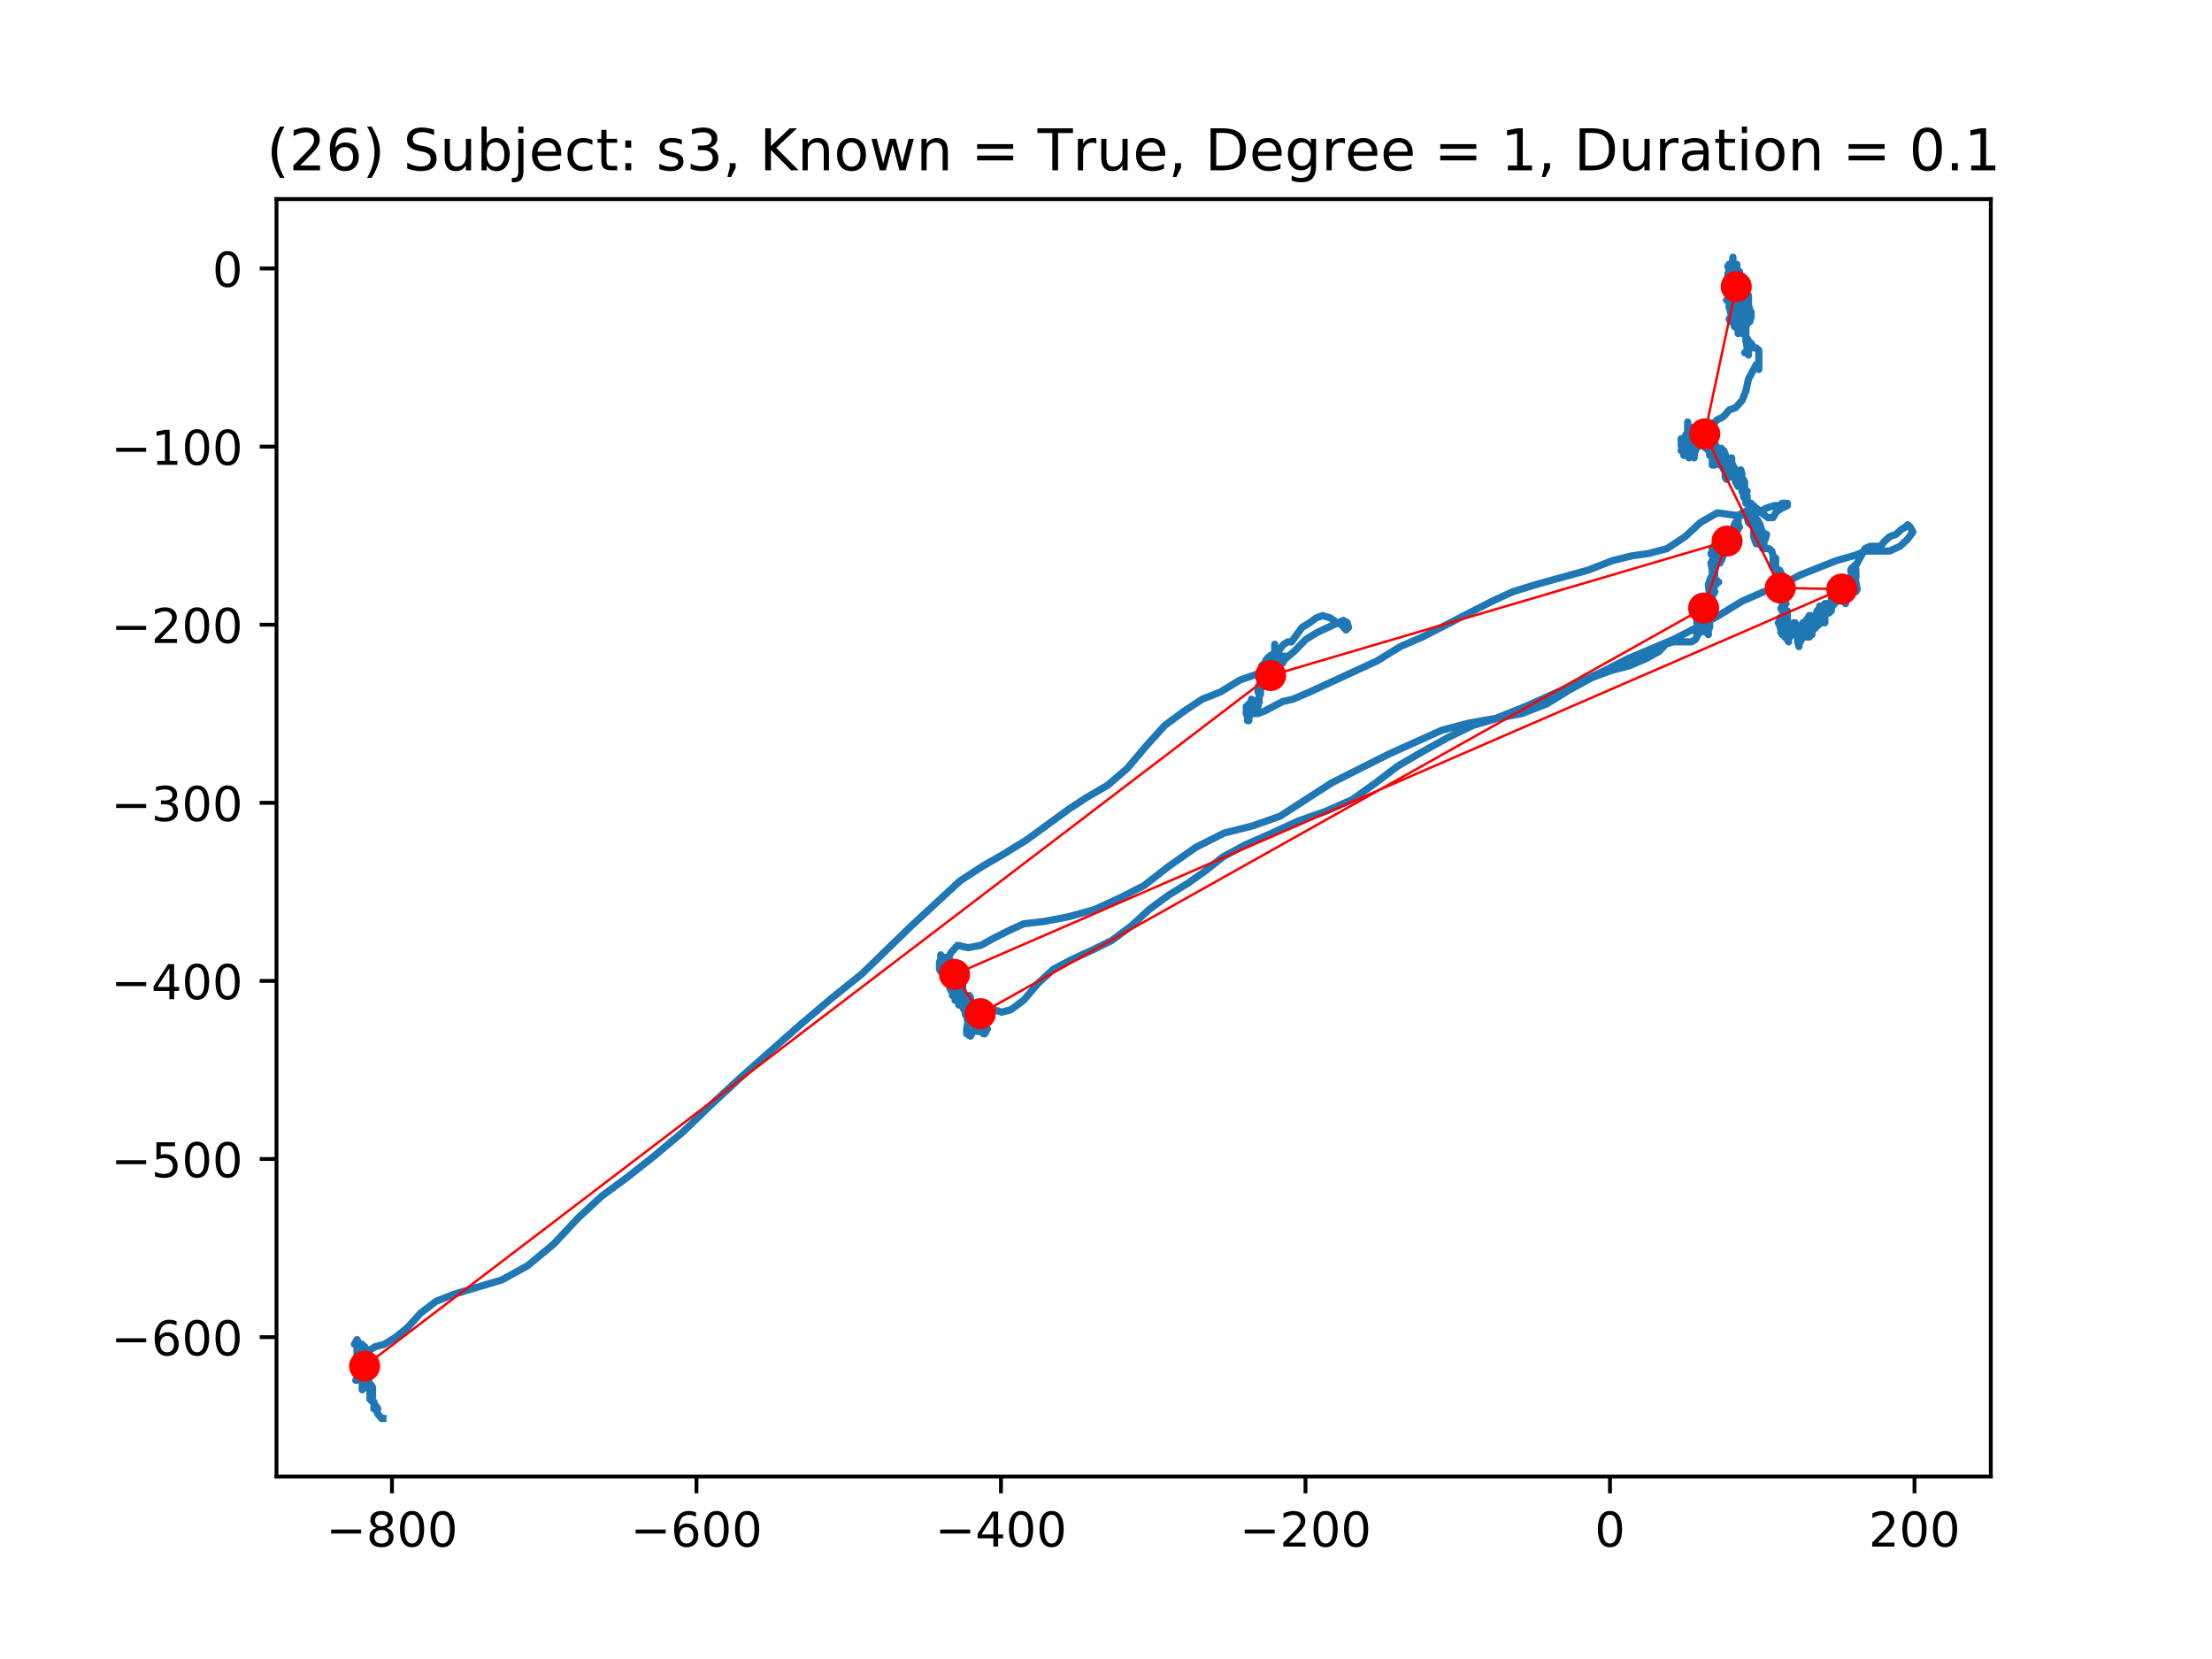 <?xml version="1.0" encoding="utf-8" standalone="no"?>
<!DOCTYPE svg PUBLIC "-//W3C//DTD SVG 1.1//EN"
  "http://www.w3.org/Graphics/SVG/1.1/DTD/svg11.dtd">
<!-- Created with matplotlib (https://matplotlib.org/) -->
<svg height="345.6pt" version="1.1" viewBox="0 0 460.8 345.6" width="460.8pt" xmlns="http://www.w3.org/2000/svg" xmlns:xlink="http://www.w3.org/1999/xlink">
 <defs>
  <style type="text/css">
*{stroke-linecap:butt;stroke-linejoin:round;}
  </style>
 </defs>
 <g id="figure_1">
  <g id="patch_1">
   <path d="M 0 345.6 
L 460.8 345.6 
L 460.8 0 
L 0 0 
z
" style="fill:#ffffff;"/>
  </g>
  <g id="axes_1">
   <g id="patch_2">
    <path d="M 57.6 307.584 
L 414.72 307.584 
L 414.72 41.472 
L 57.6 41.472 
z
" style="fill:#ffffff;"/>
   </g>
   <g id="line2d_1">
    <path clip-path="url(#pf657d8d1ce)" d="M 79.764 295.488 
L 79.494 295.488 
L 78.685 294.494 
L 78.146 292.998 
L 77.877 292.998 
L 77.877 293.496 
L 78.685 293.496 
L 78.416 292.998 
L 78.146 292.998 
L 77.877 292.004 
L 77.607 292.004 
L 77.607 292.004 
L 77.068 291.507 
L 77.068 289.514 
L 77.337 288.52 
L 77.607 289.017 
L 77.607 289.514 
L 77.337 289.514 
L 77.607 290.509 
L 77.607 291.01 
L 77.607 289.017 
L 77.337 289.017 
L 77.068 289.514 
L 77.068 289.514 
L 77.068 288.52 
L 76.798 287.522 
L 76.259 288.023 
L 75.989 288.52 
L 75.989 289.017 
L 75.45 289.514 
L 75.45 288.52 
L 75.989 287.522 
L 76.259 287.522 
L 75.989 287.522 
L 75.989 287.025 
L 75.989 288.023 
L 75.989 288.023 
L 75.45 289.017 
L 75.72 288.023 
L 75.72 286.031 
L 75.989 286.031 
L 75.72 285.533 
L 75.72 284.535 
L 75.72 284.535 
L 75.181 286.528 
L 75.181 286.031 
L 74.911 286.031 
L 74.642 286.528 
L 74.372 287.522 
L 74.102 287.522 
L 74.372 287.025 
L 75.72 287.025 
L 75.72 287.025 
L 75.45 286.031 
L 75.45 285.533 
L 75.45 286.528 
L 75.181 287.025 
L 74.911 286.528 
L 74.642 285.533 
L 74.372 285.036 
L 74.372 285.533 
L 74.372 285.533 
L 74.642 285.036 
L 74.642 284.535 
L 74.642 285.533 
L 74.372 285.036 
L 74.102 284.038 
L 74.102 283.044 
L 74.911 283.541 
L 75.45 284.535 
L 75.45 285.036 
L 74.372 285.036 
L 74.372 284.535 
L 74.372 284.535 
L 74.911 285.036 
L 75.181 285.533 
L 74.911 286.031 
L 74.372 285.036 
L 74.642 285.036 
L 74.911 285.533 
L 74.911 285.036 
L 75.181 284.535 
L 75.181 285.036 
L 74.911 286.031 
L 74.911 286.528 
L 75.181 287.025 
L 74.911 287.025 
L 74.642 286.528 
L 75.181 285.533 
L 75.989 285.036 
L 75.989 284.535 
L 75.45 283.541 
L 74.642 283.044 
L 74.372 283.541 
L 74.642 284.038 
L 74.911 283.541 
L 74.911 282.547 
L 74.642 283.044 
L 74.372 284.038 
L 74.372 284.535 
L 74.642 284.535 
L 76.259 282.547 
L 76.259 281.549 
L 75.72 281.549 
L 74.911 283.044 
L 74.911 285.036 
L 75.45 286.031 
L 75.72 285.533 
L 75.72 284.038 
L 75.72 284.535 
L 75.45 285.036 
L 75.181 285.036 
L 75.181 283.541 
L 75.45 283.541 
L 75.45 284.535 
L 75.181 284.535 
L 74.911 284.038 
L 74.372 284.038 
L 74.102 284.535 
L 74.372 285.036 
L 74.911 285.036 
L 75.181 283.541 
L 75.181 282.049 
L 74.911 281.549 
L 74.911 282.547 
L 74.642 283.541 
L 74.642 284.535 
L 74.372 284.038 
L 74.102 284.038 
L 74.102 283.541 
L 74.372 282.547 
L 74.642 283.044 
L 74.642 283.541 
L 74.642 283.044 
L 75.181 282.049 
L 75.181 282.049 
L 75.181 281.549 
L 75.181 282.049 
L 74.642 281.051 
L 74.642 280.554 
L 74.102 280.057 
L 73.833 280.057 
L 74.372 279.063 
L 74.911 280.057 
L 75.45 280.057 
L 75.181 280.057 
L 75.181 281.051 
L 74.911 280.554 
L 74.642 279.56 
L 74.372 279.56 
L 74.372 280.057 
L 74.911 283.044 
L 74.911 283.044 
L 75.181 283.044 
L 75.181 282.049 
L 74.911 281.051 
L 74.911 281.051 
L 74.642 282.049 
L 74.372 283.541 
L 74.372 284.535 
L 74.911 284.038 
L 75.989 281.549 
L 75.45 282.547 
L 74.911 282.547 
L 74.911 281.051 
L 74.372 282.049 
L 74.372 282.547 
L 74.642 283.541 
L 74.911 283.541 
L 74.642 283.541 
L 74.642 283.044 
L 75.45 281.549 
L 75.45 281.549 
L 74.911 281.549 
L 74.911 282.049 
L 75.45 281.051 
L 75.181 281.549 
L 74.642 282.049 
L 74.372 282.049 
L 74.372 281.051 
L 74.642 280.554 
L 74.911 281.549 
L 74.911 283.541 
L 74.911 282.547 
L 75.181 281.051 
L 76.259 282.049 
L 76.529 281.549 
L 75.989 280.554 
L 75.45 281.549 
L 76.529 281.549 
L 78.146 280.554 
L 80.033 280.057 
L 82.46 278.562 
L 84.886 276.573 
L 87.582 273.586 
L 90.82 271.097 
L 94.595 269.602 
L 104.57 266.618 
L 109.965 263.632 
L 115.357 259.15 
L 120.479 253.673 
L 125.335 249.195 
L 130.727 245.214 
L 136.388 240.732 
L 142.322 235.753 
L 148.523 229.779 
L 154.457 224.307 
L 166.858 213.354 
L 173.332 207.878 
L 179.533 202.902 
L 189.78 192.944 
L 200.025 183.486 
L 204.611 180.5 
L 208.925 178.01 
L 213.777 175.027 
L 222.677 168.553 
L 226.451 166.067 
L 230.765 163.577 
L 234.812 160.093 
L 238.586 155.611 
L 242.63 151.133 
L 246.674 148.146 
L 250.452 145.657 
L 254.226 144.161 
L 258.27 141.676 
L 262.583 140.18 
L 266.63 138.188 
L 269.596 135.702 
L 272.022 133.212 
L 274.449 131.717 
L 279.844 129.231 
L 280.653 129.728 
L 280.922 130.723 
L 280.383 131.22 
L 279.571 130.226 
L 278.493 129.728 
L 277.145 128.73 
L 275.527 128.233 
L 274.179 128.73 
L 272.831 129.728 
L 271.214 130.723 
L 269.057 133.71 
L 268.248 133.71 
L 267.439 134.207 
L 266.63 135.201 
L 266.091 136.199 
L 265.552 136.199 
L 265.552 134.207 
L 265.552 134.704 
L 265.822 136.696 
L 266.63 138.188 
L 267.17 138.188 
L 267.978 136.696 
L 266.63 136.696 
L 265.282 137.194 
L 264.743 138.188 
L 264.743 137.691 
L 265.282 137.194 
L 265.282 136.199 
L 264.474 136.696 
L 263.935 137.194 
L 263.392 138.188 
L 262.853 138.689 
L 262.853 138.689 
L 263.123 138.689 
L 263.392 139.683 
L 263.392 140.677 
L 263.935 141.676 
L 263.935 141.676 
L 263.662 142.173 
L 262.853 141.676 
L 262.314 140.677 
L 262.314 141.175 
L 262.853 142.173 
L 262.044 140.677 
L 262.314 140.677 
L 262.583 141.676 
L 262.583 142.67 
L 262.583 142.67 
L 262.853 142.173 
L 263.123 142.67 
L 262.853 143.167 
L 262.314 143.167 
L 262.314 143.167 
L 262.583 143.664 
L 262.583 144.662 
L 262.044 144.161 
L 262.044 143.664 
L 262.583 143.664 
L 262.044 143.664 
L 262.044 143.167 
L 262.314 142.67 
L 262.314 146.154 
L 262.044 147.148 
L 262.044 146.651 
L 261.505 146.154 
L 260.696 145.657 
L 260.696 146.154 
L 260.966 146.651 
L 260.966 146.154 
L 262.044 147.148 
L 262.044 147.148 
L 261.235 147.148 
L 260.157 146.651 
L 260.966 146.651 
L 261.235 147.148 
L 260.966 147.649 
L 260.966 147.148 
L 261.235 146.651 
L 261.775 147.649 
L 261.505 148.643 
L 260.966 148.643 
L 260.696 148.146 
L 261.235 147.649 
L 261.235 147.148 
L 260.966 147.148 
L 260.427 147.649 
L 259.887 147.649 
L 259.618 147.148 
L 259.618 147.649 
L 260.157 149.141 
L 260.157 150.135 
L 259.618 148.643 
L 259.618 147.148 
L 260.157 147.148 
L 260.157 148.146 
L 259.887 150.135 
L 260.157 149.638 
L 260.427 148.643 
L 260.696 148.146 
L 260.966 148.146 
L 261.235 148.643 
L 262.044 148.643 
L 263.392 148.146 
L 267.17 146.154 
L 269.326 145.657 
L 272.831 144.161 
L 286.853 137.691 
L 291.706 134.704 
L 296.292 132.715 
L 310.85 125.246 
L 315.167 123.258 
L 320.02 121.763 
L 330.807 118.776 
L 335.929 116.783 
L 339.973 115.789 
L 343.481 115.292 
L 347.255 114.298 
L 351.029 111.808 
L 354.264 108.821 
L 357.769 106.829 
L 361.277 107.326 
L 363.973 107.326 
L 366.13 106.829 
L 368.017 105.834 
L 369.634 105.337 
L 370.713 105.337 
L 371.252 104.84 
L 372.33 104.84 
L 372.33 105.337 
L 371.252 105.834 
L 370.443 106.332 
L 369.904 106.829 
L 369.365 107.823 
L 368.286 107.823 
L 366.938 106.829 
L 365.86 105.834 
L 365.051 106.332 
L 363.973 106.332 
L 362.895 106.829 
L 362.086 107.823 
L 362.086 110.313 
L 361.547 109.816 
L 361.547 108.821 
L 362.086 109.318 
L 362.355 109.816 
L 362.086 109.816 
L 361.547 108.821 
L 361.547 108.821 
L 361.277 109.318 
L 361.277 112.802 
L 360.738 113.797 
L 360.468 113.797 
L 360.738 113.299 
L 360.738 113.797 
L 360.468 114.298 
L 360.738 114.298 
L 360.738 113.797 
L 360.468 112.802 
L 359.929 111.808 
L 359.659 112.305 
L 359.117 114.795 
L 359.117 111.808 
L 359.659 111.311 
L 359.929 112.305 
L 359.929 113.797 
L 359.39 114.298 
L 359.117 113.797 
L 358.847 114.298 
L 359.117 114.795 
L 359.117 114.298 
L 358.578 115.292 
L 358.308 116.286 
L 358.578 116.783 
L 359.117 115.292 
L 359.117 114.298 
L 358.847 113.797 
L 358.308 113.299 
L 358.578 114.298 
L 358.578 114.795 
L 357.769 114.795 
L 356.96 115.292 
L 356.691 114.795 
L 356.691 114.298 
L 356.96 113.797 
L 357.769 113.797 
L 358.039 114.795 
L 357.769 115.789 
L 357.499 115.789 
L 357.769 114.795 
L 358.308 114.298 
L 358.308 114.795 
L 357.769 115.789 
L 357.23 116.286 
L 356.96 116.286 
L 357.23 115.789 
L 357.499 116.286 
L 357.499 116.286 
L 357.769 116.286 
L 358.308 116.783 
L 358.578 116.783 
L 356.96 115.292 
L 356.421 115.292 
L 356.96 116.286 
L 357.23 116.286 
L 357.769 117.284 
L 358.308 117.284 
L 358.308 116.286 
L 357.769 115.789 
L 356.96 115.292 
L 356.691 115.789 
L 357.23 116.783 
L 357.499 117.781 
L 357.23 118.776 
L 357.23 119.273 
L 357.23 119.273 
L 356.96 119.273 
L 356.691 118.776 
L 356.421 117.284 
L 356.691 116.783 
L 356.96 117.284 
L 356.96 117.284 
L 356.691 117.284 
L 357.23 118.279 
L 356.691 120.768 
L 356.421 120.271 
L 356.691 119.77 
L 356.691 119.273 
L 356.691 119.77 
L 356.96 120.271 
L 357.23 119.77 
L 356.96 119.77 
L 356.691 119.273 
L 356.691 119.77 
L 356.96 121.265 
L 357.23 121.265 
L 356.96 120.768 
L 356.691 121.265 
L 356.421 123.258 
L 356.152 122.757 
L 356.421 121.265 
L 356.96 120.768 
L 357.499 120.768 
L 358.039 121.265 
L 357.499 120.768 
L 356.96 121.265 
L 356.96 121.763 
L 356.96 121.763 
L 357.23 121.763 
L 356.96 122.26 
L 356.152 122.26 
L 356.691 122.26 
L 357.499 121.763 
L 357.23 121.763 
L 356.96 122.757 
L 356.96 123.755 
L 356.96 122.757 
L 356.691 120.768 
L 356.421 120.271 
L 355.882 121.763 
L 356.152 124.252 
L 356.421 124.749 
L 356.691 123.755 
L 356.96 123.258 
L 357.23 123.258 
L 356.96 123.755 
L 356.96 123.755 
L 356.96 123.258 
L 356.421 122.757 
L 356.421 124.749 
L 355.882 125.744 
L 355.612 126.742 
L 355.882 126.742 
L 355.612 125.744 
L 355.612 125.246 
L 355.882 124.749 
L 355.882 124.749 
L 355.612 124.749 
L 355.882 124.252 
L 356.152 124.252 
L 355.882 124.749 
L 355.612 124.749 
L 355.073 125.246 
L 355.073 126.742 
L 355.343 126.245 
L 355.343 125.246 
L 355.612 124.252 
L 355.882 124.252 
L 355.882 124.749 
L 355.612 125.246 
L 355.073 125.744 
L 355.073 126.742 
L 355.612 126.742 
L 356.152 126.245 
L 356.421 125.744 
L 356.691 124.749 
L 356.691 123.755 
L 356.421 123.755 
L 355.882 124.749 
L 355.882 125.246 
L 355.612 125.744 
L 355.612 127.239 
L 355.882 127.736 
L 355.612 128.233 
L 355.073 127.239 
L 355.073 126.742 
L 354.804 126.742 
L 355.073 126.742 
L 355.343 127.239 
L 355.343 128.233 
L 355.343 128.233 
L 355.882 128.233 
L 355.882 128.73 
L 355.612 129.231 
L 355.343 129.231 
L 355.343 129.728 
L 355.343 127.239 
L 355.612 126.742 
L 355.612 127.239 
L 355.882 128.233 
L 355.882 129.231 
L 354.534 129.231 
L 354.804 128.73 
L 355.612 128.233 
L 356.152 128.73 
L 356.152 129.728 
L 355.612 130.226 
L 354.804 130.723 
L 354.264 130.723 
L 354.804 130.226 
L 355.612 130.723 
L 355.882 131.22 
L 355.882 132.214 
L 355.343 131.22 
L 355.343 129.231 
L 355.343 129.231 
L 354.534 130.723 
L 353.995 130.723 
L 354.264 130.723 
L 355.343 130.226 
L 356.152 130.226 
L 356.152 130.723 
L 355.343 130.723 
L 355.882 131.22 
L 355.882 131.717 
L 355.343 131.717 
L 355.073 131.22 
L 355.073 131.22 
L 355.612 130.723 
L 355.612 130.226 
L 355.073 130.226 
L 355.612 130.226 
L 355.343 130.723 
L 354.804 130.723 
L 353.995 130.226 
L 353.456 129.728 
L 353.456 129.231 
L 353.995 129.728 
L 354.264 129.728 
L 353.995 129.728 
L 353.995 129.231 
L 354.264 129.728 
L 354.264 131.717 
L 354.264 129.728 
L 353.725 129.231 
L 353.456 130.723 
L 353.456 132.214 
L 353.725 132.214 
L 353.995 130.723 
L 354.264 130.723 
L 354.264 131.22 
L 353.186 133.212 
L 352.377 133.71 
L 348.603 133.71 
L 346.985 134.207 
L 345.637 135.702 
L 342.938 137.194 
L 339.434 138.689 
L 335.659 139.683 
L 331.615 141.175 
L 327.029 143.664 
L 322.176 146.651 
L 317.054 148.643 
L 311.932 149.638 
L 306.806 151.133 
L 301.684 153.619 
L 296.292 156.606 
L 291.167 159.592 
L 286.584 163.08 
L 281.731 166.564 
L 276.066 169.054 
L 270.405 171.042 
L 265.013 173.532 
L 259.348 176.021 
L 254.765 178.511 
L 250.991 181.498 
L 247.483 183.984 
L 243.439 186.473 
L 239.395 189.46 
L 235.621 192.944 
L 231.574 195.931 
L 227.53 197.923 
L 223.216 199.915 
L 219.442 201.904 
L 216.207 204.891 
L 213.238 208.375 
L 210.542 210.367 
L 208.655 210.864 
L 205.69 209.87 
L 203.263 210.864 
L 201.915 211.862 
L 201.376 211.862 
L 201.376 211.862 
L 201.646 212.857 
L 201.376 214.348 
L 201.376 215.346 
L 202.185 215.844 
L 204.611 211.362 
L 205.15 211.362 
L 205.15 211.862 
L 204.881 213.354 
L 205.15 213.851 
L 205.69 214.348 
L 205.69 214.348 
L 205.42 214.348 
L 205.42 214.849 
L 205.15 215.346 
L 204.881 215.346 
L 204.342 214.849 
L 204.342 213.851 
L 204.342 213.851 
L 204.611 213.354 
L 205.15 213.354 
L 205.15 213.851 
L 204.611 213.851 
L 204.072 213.354 
L 204.072 213.354 
L 204.342 213.851 
L 204.611 213.851 
L 204.611 212.857 
L 204.611 212.857 
L 204.072 214.849 
L 203.533 214.849 
L 203.263 213.354 
L 202.724 212.857 
L 203.263 213.851 
L 204.611 213.851 
L 204.611 212.857 
L 204.342 212.36 
L 204.072 212.857 
L 204.072 213.354 
L 203.802 213.851 
L 202.994 213.851 
L 202.724 213.354 
L 202.724 212.857 
L 203.533 212.857 
L 204.072 212.36 
L 204.342 211.862 
L 204.072 211.362 
L 204.072 211.362 
L 204.072 212.36 
L 203.533 212.857 
L 203.263 211.362 
L 203.533 210.864 
L 203.533 211.862 
L 203.533 211.862 
L 203.802 211.362 
L 204.072 211.862 
L 204.072 211.362 
L 203.533 210.864 
L 202.454 211.362 
L 201.646 211.862 
L 201.106 210.864 
L 201.376 208.375 
L 201.915 207.38 
L 202.185 207.878 
L 202.185 210.367 
L 201.646 211.362 
L 201.106 211.362 
L 201.106 210.367 
L 200.837 210.367 
L 200.567 209.87 
L 200.567 208.876 
L 201.106 208.375 
L 201.106 209.373 
L 200.837 208.876 
L 201.106 208.375 
L 201.106 208.876 
L 200.567 208.876 
L 201.106 208.375 
L 201.106 207.878 
L 200.837 207.38 
L 200.567 206.386 
L 200.567 205.388 
L 200.567 205.889 
L 200.298 207.38 
L 199.755 208.375 
L 198.947 208.375 
L 199.216 208.375 
L 200.298 207.878 
L 200.837 207.878 
L 200.025 207.878 
L 200.025 208.375 
L 200.298 208.876 
L 200.025 209.373 
L 200.025 207.878 
L 200.025 208.375 
L 199.755 209.373 
L 199.755 209.373 
L 199.486 208.375 
L 199.216 206.386 
L 198.947 206.883 
L 198.947 206.386 
L 198.677 206.386 
L 198.407 206.883 
L 198.407 207.38 
L 198.677 206.883 
L 198.947 206.883 
L 199.216 207.38 
L 198.407 205.889 
L 198.407 204.891 
L 199.216 204.891 
L 199.486 205.388 
L 199.216 205.889 
L 199.216 206.883 
L 198.947 206.386 
L 198.677 205.388 
L 198.677 204.891 
L 198.677 205.388 
L 198.407 205.388 
L 198.138 204.891 
L 198.138 204.394 
L 198.407 204.394 
L 198.138 204.891 
L 197.868 205.889 
L 198.138 206.386 
L 198.407 206.386 
L 198.947 207.38 
L 199.216 206.883 
L 198.947 205.388 
L 198.407 203.897 
L 198.677 204.394 
L 198.947 203.897 
L 198.947 205.388 
L 198.677 206.386 
L 198.407 206.883 
L 198.407 205.388 
L 198.677 204.394 
L 198.947 204.394 
L 199.486 204.891 
L 199.486 205.388 
L 199.216 205.388 
L 199.216 205.388 
L 198.947 204.891 
L 198.407 204.394 
L 198.138 203.399 
L 198.407 203.399 
L 198.407 204.394 
L 198.677 204.891 
L 199.216 204.394 
L 199.755 203.399 
L 199.486 202.902 
L 198.947 202.902 
L 198.677 203.399 
L 199.755 203.399 
L 199.755 204.891 
L 199.755 204.394 
L 200.025 203.399 
L 200.025 202.401 
L 199.486 202.401 
L 199.486 202.401 
L 199.486 202.902 
L 199.216 203.399 
L 198.677 203.897 
L 198.407 203.897 
L 198.407 201.904 
L 198.407 203.399 
L 198.947 203.399 
L 198.947 203.399 
L 198.947 203.897 
L 198.407 203.897 
L 198.407 202.401 
L 198.677 201.904 
L 198.677 203.399 
L 198.677 203.399 
L 199.216 203.399 
L 199.216 203.897 
L 198.947 204.394 
L 199.216 203.897 
L 199.216 203.399 
L 198.677 203.897 
L 198.407 204.891 
L 198.407 204.891 
L 198.677 205.388 
L 198.947 205.388 
L 198.407 203.399 
L 198.677 203.399 
L 198.677 203.897 
L 198.947 204.394 
L 198.677 203.897 
L 198.677 204.394 
L 198.677 203.897 
L 198.138 202.902 
L 198.138 202.401 
L 198.407 202.902 
L 198.677 202.902 
L 198.677 203.897 
L 198.407 204.891 
L 198.138 204.891 
L 197.599 204.394 
L 197.868 204.394 
L 198.947 203.897 
L 199.486 203.399 
L 198.138 204.891 
L 198.138 204.394 
L 198.407 203.897 
L 198.677 204.394 
L 198.677 202.902 
L 198.138 202.902 
L 198.407 203.399 
L 198.947 203.399 
L 199.486 202.902 
L 198.947 202.401 
L 198.407 202.902 
L 198.407 203.399 
L 198.947 203.399 
L 198.947 202.902 
L 198.407 202.401 
L 198.138 201.407 
L 198.407 201.407 
L 198.947 202.401 
L 198.677 203.399 
L 198.407 203.399 
L 198.138 202.902 
L 197.599 203.897 
L 197.599 203.399 
L 197.599 203.399 
L 197.868 203.399 
L 198.138 202.902 
L 198.138 201.904 
L 198.407 201.904 
L 198.677 202.902 
L 198.677 203.897 
L 198.138 203.897 
L 198.138 203.897 
L 198.407 203.399 
L 198.407 201.904 
L 198.407 205.889 
L 198.407 205.889 
L 198.677 204.891 
L 199.216 203.399 
L 199.216 202.401 
L 199.755 202.401 
L 199.755 203.399 
L 199.216 204.394 
L 198.677 203.399 
L 198.138 200.91 
L 197.868 201.407 
L 197.868 202.401 
L 199.486 202.401 
L 199.486 202.902 
L 198.947 203.399 
L 198.677 203.897 
L 198.407 202.902 
L 198.138 202.401 
L 197.868 202.902 
L 197.868 203.399 
L 198.138 203.399 
L 198.677 202.401 
L 198.947 201.407 
L 199.216 200.91 
L 199.216 201.407 
L 199.755 201.407 
L 199.486 201.407 
L 198.677 200.91 
L 198.677 200.91 
L 198.677 202.401 
L 198.138 201.904 
L 197.868 201.407 
L 197.868 201.407 
L 197.868 199.915 
L 197.868 199.915 
L 197.599 199.915 
L 197.868 199.915 
L 197.868 200.413 
L 197.868 200.413 
L 197.059 200.413 
L 196.79 199.915 
L 197.599 201.407 
L 197.599 201.904 
L 197.329 201.407 
L 197.059 201.904 
L 197.329 201.407 
L 197.059 201.407 
L 197.059 202.401 
L 197.059 201.407 
L 196.79 200.91 
L 196.52 200.91 
L 196.52 200.91 
L 196.79 200.413 
L 196.52 200.91 
L 196.251 200.91 
L 196.251 200.413 
L 195.711 201.407 
L 195.711 201.407 
L 195.711 200.91 
L 196.251 199.915 
L 197.059 199.418 
L 197.599 199.915 
L 197.329 201.407 
L 196.79 201.904 
L 196.251 200.91 
L 196.52 199.418 
L 196.251 199.915 
L 195.711 200.413 
L 195.981 199.915 
L 197.059 199.915 
L 197.329 200.413 
L 197.059 200.413 
L 196.79 201.407 
L 196.251 202.401 
L 196.79 201.407 
L 197.329 201.407 
L 197.059 201.904 
L 196.52 201.407 
L 195.981 199.915 
L 195.981 198.917 
L 195.981 199.915 
L 195.711 201.904 
L 195.981 202.401 
L 195.981 200.91 
L 196.251 199.418 
L 196.52 199.418 
L 196.79 200.413 
L 197.329 199.915 
L 198.138 198.42 
L 199.486 196.929 
L 201.646 197.426 
L 204.342 196.929 
L 207.038 195.433 
L 210.003 193.942 
L 213.238 192.447 
L 217.555 191.95 
L 222.677 190.955 
L 228.069 189.46 
L 233.464 186.97 
L 238.317 184.484 
L 243.439 180.5 
L 249.104 176.519 
L 255.035 173.532 
L 260.966 172.04 
L 266.63 170.048 
L 277.414 163.08 
L 289.28 157.106 
L 300.336 152.127 
L 305.998 150.636 
L 311.662 149.638 
L 317.863 147.148 
L 328.919 142.173 
L 334.311 139.683 
L 339.164 137.194 
L 348.603 133.212 
L 353.456 130.723 
L 358.039 128.233 
L 362.895 125.246 
L 367.478 123.258 
L 371.252 121.763 
L 375.026 119.77 
L 382.578 116.783 
L 386.083 115.789 
L 388.779 114.795 
L 393.635 114.795 
L 395.791 113.797 
L 397.409 112.305 
L 398.487 110.81 
L 397.948 109.816 
L 397.409 109.318 
L 396.87 109.816 
L 396.061 110.313 
L 394.983 111.311 
L 393.635 111.808 
L 392.556 112.802 
L 391.747 113.797 
L 389.588 113.797 
L 388.509 114.298 
L 386.622 117.781 
L 386.352 117.781 
L 386.622 118.776 
L 386.622 120.271 
L 386.352 121.265 
L 385.813 120.271 
L 385.544 118.776 
L 385.813 118.279 
L 386.083 119.273 
L 386.083 122.757 
L 386.083 121.763 
L 386.622 121.265 
L 386.892 122.757 
L 386.622 123.258 
L 384.196 123.258 
L 384.196 123.755 
L 384.465 125.744 
L 383.926 124.749 
L 382.848 123.755 
L 382.039 123.755 
L 381.769 124.252 
L 381.769 124.749 
L 382.308 124.749 
L 382.848 125.246 
L 382.578 125.246 
L 381.769 126.245 
L 381.23 126.245 
L 381.5 125.246 
L 382.039 123.755 
L 382.578 123.258 
L 382.578 123.755 
L 381.5 124.749 
L 381.5 125.744 
L 381.769 126.245 
L 380.152 126.245 
L 380.691 126.245 
L 380.421 125.744 
L 380.96 125.744 
L 381.5 126.245 
L 381.5 127.239 
L 380.96 127.736 
L 380.691 126.742 
L 380.152 126.245 
L 379.882 127.239 
L 379.882 128.233 
L 380.691 127.736 
L 380.96 126.742 
L 380.691 126.245 
L 380.152 126.742 
L 380.152 127.736 
L 379.882 127.736 
L 379.882 126.742 
L 380.152 125.744 
L 380.421 125.744 
L 380.152 127.239 
L 379.613 128.73 
L 379.343 128.233 
L 379.073 126.245 
L 378.804 127.239 
L 378.534 127.736 
L 378.534 127.239 
L 378.534 127.239 
L 378.804 127.736 
L 379.613 128.233 
L 380.152 128.73 
L 380.152 129.728 
L 379.613 129.728 
L 379.073 128.73 
L 378.804 127.239 
L 378.534 127.239 
L 377.725 130.226 
L 377.725 130.723 
L 378.265 130.226 
L 378.804 130.226 
L 378.804 130.226 
L 378.265 129.728 
L 378.804 129.728 
L 379.613 129.231 
L 379.613 129.231 
L 378.804 129.231 
L 377.725 129.728 
L 377.186 129.231 
L 377.456 128.73 
L 378.265 129.231 
L 378.534 129.231 
L 378.265 129.231 
L 378.534 129.728 
L 378.265 130.723 
L 377.725 131.22 
L 377.186 130.226 
L 376.917 129.231 
L 376.917 128.233 
L 377.186 128.233 
L 376.917 128.233 
L 376.647 128.73 
L 375.838 129.728 
L 375.838 130.226 
L 376.108 130.226 
L 376.377 129.728 
L 376.377 129.231 
L 376.917 128.73 
L 378.265 128.73 
L 378.265 128.73 
L 377.995 129.231 
L 377.456 130.723 
L 377.456 132.214 
L 377.456 131.22 
L 376.917 130.723 
L 376.377 130.723 
L 376.377 131.717 
L 376.917 131.717 
L 377.186 131.22 
L 376.647 131.717 
L 376.108 131.717 
L 376.108 132.214 
L 376.647 131.22 
L 376.917 131.22 
L 376.377 130.723 
L 375.569 129.728 
L 375.569 129.728 
L 375.838 130.723 
L 376.108 131.22 
L 376.377 131.22 
L 375.838 131.717 
L 375.299 131.717 
L 375.569 130.723 
L 376.377 130.723 
L 377.456 132.214 
L 376.917 131.717 
L 376.108 131.717 
L 375.299 132.214 
L 375.299 132.715 
L 376.108 132.715 
L 376.917 131.717 
L 377.186 131.717 
L 376.917 132.715 
L 376.377 132.715 
L 375.569 131.22 
L 375.838 131.717 
L 376.108 131.717 
L 375.569 132.715 
L 375.569 132.715 
L 375.569 132.214 
L 375.026 131.22 
L 375.299 131.22 
L 375.838 132.214 
L 376.377 132.715 
L 376.377 132.214 
L 375.569 130.723 
L 376.647 132.715 
L 376.917 132.715 
L 376.647 132.214 
L 375.838 132.214 
L 374.757 134.207 
L 374.757 134.704 
L 374.487 133.71 
L 374.487 132.715 
L 374.757 132.214 
L 375.299 132.214 
L 375.026 131.717 
L 374.217 131.22 
L 373.678 131.22 
L 373.678 131.22 
L 374.217 132.214 
L 374.757 132.214 
L 375.026 132.715 
L 375.026 132.715 
L 375.026 132.214 
L 374.757 131.22 
L 374.757 130.723 
L 374.757 131.717 
L 375.026 132.214 
L 375.569 131.717 
L 375.299 131.22 
L 375.299 131.22 
L 375.569 130.723 
L 375.569 130.723 
L 373.948 132.214 
L 373.948 131.717 
L 373.139 131.717 
L 373.139 130.723 
L 373.409 130.226 
L 373.948 129.728 
L 373.409 130.226 
L 373.409 132.214 
L 373.409 130.226 
L 373.678 129.728 
L 373.948 129.728 
L 374.217 130.226 
L 373.678 130.226 
L 372.87 130.723 
L 372.6 130.723 
L 373.139 130.723 
L 373.409 131.22 
L 373.409 131.22 
L 373.678 130.723 
L 373.948 130.723 
L 373.139 130.723 
L 372.6 131.717 
L 372.33 131.717 
L 372.33 130.723 
L 372.6 130.226 
L 373.139 130.226 
L 372.6 132.214 
L 372.33 132.214 
L 372.33 132.214 
L 372.6 132.715 
L 372.87 132.715 
L 372.33 131.717 
L 372.061 130.723 
L 372.87 132.214 
L 373.139 131.717 
L 373.409 130.226 
L 372.87 130.723 
L 372.6 130.723 
L 371.791 131.22 
L 371.522 132.214 
L 371.791 132.214 
L 372.6 133.71 
L 372.33 133.212 
L 372.061 131.717 
L 372.061 130.723 
L 372.33 130.226 
L 373.139 130.226 
L 373.139 130.723 
L 372.061 130.723 
L 372.061 131.22 
L 372.33 130.723 
L 372.33 130.226 
L 371.522 130.226 
L 371.252 130.723 
L 371.522 131.717 
L 372.061 132.715 
L 372.33 132.214 
L 371.252 129.231 
L 371.252 128.73 
L 371.522 129.231 
L 372.061 131.22 
L 372.061 131.22 
L 372.33 130.723 
L 372.33 130.723 
L 371.791 130.723 
L 370.982 130.226 
L 370.443 129.728 
L 370.713 130.226 
L 371.252 132.214 
L 371.252 132.214 
L 371.522 131.717 
L 371.791 132.214 
L 371.791 132.715 
L 371.791 132.214 
L 372.061 131.22 
L 371.522 131.22 
L 371.791 131.22 
L 372.33 130.226 
L 372.061 130.226 
L 371.791 129.728 
L 371.522 128.73 
L 371.522 128.73 
L 371.522 129.231 
L 371.791 130.226 
L 371.791 131.22 
L 371.252 132.214 
L 371.252 131.717 
L 371.791 131.22 
L 372.061 131.22 
L 372.061 131.22 
L 371.522 130.723 
L 371.522 131.717 
L 371.791 131.717 
L 372.061 131.22 
L 372.6 131.22 
L 372.33 131.717 
L 371.252 130.723 
L 370.713 129.231 
L 370.982 129.231 
L 371.252 129.728 
L 371.252 130.226 
L 371.252 129.231 
L 371.522 128.73 
L 372.33 129.231 
L 372.6 129.728 
L 372.33 129.728 
L 372.33 128.233 
L 372.061 128.73 
L 371.791 129.728 
L 371.522 129.728 
L 371.791 129.728 
L 372.061 130.723 
L 371.791 131.22 
L 371.522 130.723 
L 371.522 130.226 
L 372.061 130.226 
L 372.061 130.226 
L 371.791 130.723 
L 372.061 131.717 
L 372.061 132.214 
L 371.522 131.717 
L 370.982 131.717 
L 370.982 131.717 
L 372.061 130.723 
L 372.33 130.226 
L 372.33 127.239 
L 372.061 127.239 
L 371.252 128.73 
L 371.522 128.233 
L 371.522 128.73 
L 371.252 129.231 
L 370.982 129.231 
L 370.713 128.73 
L 371.252 128.73 
L 371.522 127.736 
L 371.522 126.742 
L 371.252 126.245 
L 371.252 126.245 
L 370.982 126.742 
L 371.252 127.239 
L 371.252 126.245 
L 371.522 125.246 
L 371.791 125.246 
L 371.791 126.245 
L 371.791 125.744 
L 372.061 125.744 
L 371.791 125.744 
L 371.252 123.755 
L 371.252 123.755 
L 371.252 124.252 
L 371.522 125.246 
L 371.522 125.246 
L 371.791 125.246 
L 371.791 125.744 
L 371.791 123.755 
L 371.252 122.757 
L 370.982 121.763 
L 370.982 121.763 
L 370.982 122.26 
L 371.252 122.757 
L 371.252 123.258 
L 371.522 123.755 
L 372.061 122.757 
L 371.791 122.757 
L 371.791 121.763 
L 371.522 120.271 
L 370.713 118.776 
L 369.634 118.776 
L 369.634 118.279 
L 369.634 118.279 
L 369.904 117.284 
L 369.904 116.286 
L 369.634 116.286 
L 369.634 116.783 
L 369.095 117.781 
L 369.365 118.279 
L 369.904 118.279 
L 369.904 117.781 
L 369.365 117.284 
L 369.365 115.789 
L 369.365 115.789 
L 369.095 114.795 
L 368.556 114.298 
L 367.208 114.298 
L 367.478 113.797 
L 367.478 112.305 
L 366.938 112.305 
L 366.669 112.802 
L 366.938 113.797 
L 366.938 113.797 
L 366.938 111.808 
L 366.669 110.81 
L 366.399 110.313 
L 366.938 110.81 
L 367.208 110.81 
L 367.747 111.311 
L 368.017 111.311 
L 367.747 112.305 
L 366.399 112.305 
L 366.13 113.299 
L 365.86 113.299 
L 365.321 111.808 
L 365.321 110.81 
L 365.59 110.81 
L 365.86 110.313 
L 365.86 109.816 
L 366.13 108.821 
L 366.938 110.313 
L 366.938 110.313 
L 366.669 109.318 
L 366.13 108.324 
L 365.321 107.823 
L 364.782 107.326 
L 364.242 107.326 
L 364.512 107.823 
L 365.321 108.324 
L 365.86 108.821 
L 365.59 109.318 
L 364.782 109.318 
L 364.242 108.821 
L 363.973 107.823 
L 364.512 107.823 
L 365.051 108.324 
L 365.051 107.823 
L 364.782 106.829 
L 364.512 106.332 
L 364.242 107.326 
L 364.242 107.823 
L 364.512 107.823 
L 364.512 107.823 
L 364.512 104.84 
L 364.782 104.84 
L 364.782 105.337 
L 365.321 105.834 
L 365.321 105.337 
L 364.782 105.834 
L 364.512 105.834 
L 364.512 105.337 
L 364.512 105.337 
L 363.973 104.84 
L 363.703 103.842 
L 363.703 103.345 
L 363.973 103.345 
L 363.703 104.339 
L 363.703 104.84 
L 363.973 104.339 
L 363.973 103.842 
L 363.703 103.345 
L 363.703 102.848 
L 363.973 102.35 
L 363.703 102.848 
L 363.703 103.345 
L 363.703 102.35 
L 363.973 102.35 
L 363.434 102.35 
L 363.703 102.35 
L 363.703 102.848 
L 363.703 102.848 
L 363.164 102.848 
L 362.895 102.35 
L 363.434 100.358 
L 363.434 100.855 
L 363.164 102.848 
L 363.434 103.842 
L 363.434 103.842 
L 363.703 103.842 
L 363.434 103.842 
L 363.164 103.345 
L 363.434 102.848 
L 363.703 102.848 
L 363.434 102.35 
L 363.434 101.352 
L 362.355 101.352 
L 362.625 100.358 
L 362.895 99.861 
L 362.895 100.358 
L 362.625 100.855 
L 362.625 101.352 
L 363.164 102.35 
L 362.895 101.853 
L 362.625 100.855 
L 362.625 99.861 
L 363.164 99.861 
L 362.895 100.358 
L 362.895 100.358 
L 363.164 100.358 
L 363.164 100.855 
L 362.086 100.358 
L 361.816 100.855 
L 362.355 100.855 
L 362.625 100.358 
L 363.164 99.861 
L 363.164 99.861 
L 363.164 101.352 
L 362.895 100.855 
L 362.895 99.861 
L 362.895 99.861 
L 362.625 99.861 
L 362.895 98.867 
L 362.625 97.868 
L 362.355 98.366 
L 362.625 100.358 
L 362.086 101.352 
L 361.547 100.358 
L 361.277 98.867 
L 361.277 97.868 
L 362.355 98.867 
L 362.355 98.867 
L 362.355 98.366 
L 362.355 98.867 
L 361.277 98.867 
L 361.277 98.366 
L 361.816 98.366 
L 361.007 98.366 
L 360.468 97.868 
L 360.468 97.371 
L 361.277 97.371 
L 361.277 98.366 
L 361.007 98.366 
L 360.738 97.868 
L 360.738 95.379 
L 360.468 95.88 
L 360.468 97.371 
L 360.738 98.867 
L 361.277 98.867 
L 361.547 98.366 
L 361.007 97.868 
L 360.468 97.868 
L 360.738 97.868 
L 360.738 98.366 
L 360.468 98.366 
L 360.738 98.867 
L 361.007 98.867 
L 360.468 98.366 
L 359.659 97.868 
L 359.659 98.366 
L 360.738 98.366 
L 361.277 97.371 
L 361.007 97.868 
L 360.738 99.364 
L 359.929 99.364 
L 359.659 97.868 
L 359.929 97.371 
L 360.199 97.868 
L 360.199 99.364 
L 360.468 98.867 
L 360.468 98.366 
L 361.007 97.868 
L 361.007 96.874 
L 360.199 96.377 
L 359.659 95.88 
L 359.117 96.377 
L 359.39 98.366 
L 359.929 98.867 
L 360.199 98.867 
L 359.659 99.861 
L 359.39 99.364 
L 359.39 97.868 
L 359.117 97.371 
L 358.847 97.371 
L 358.847 97.371 
L 359.117 97.868 
L 360.199 97.868 
L 360.468 98.366 
L 359.929 98.867 
L 359.659 98.867 
L 359.659 98.366 
L 360.199 97.371 
L 359.929 97.868 
L 359.929 96.874 
L 359.929 97.371 
L 359.659 95.379 
L 359.117 93.887 
L 358.308 94.385 
L 358.039 95.379 
L 358.308 95.379 
L 358.578 94.882 
L 357.769 96.377 
L 358.308 96.874 
L 358.847 96.377 
L 358.847 95.379 
L 358.578 94.882 
L 358.578 93.39 
L 358.578 96.377 
L 358.578 95.379 
L 357.769 93.887 
L 357.769 93.887 
L 357.769 94.385 
L 357.499 94.385 
L 357.499 93.887 
L 358.039 93.887 
L 357.769 93.887 
L 357.499 94.385 
L 357.23 95.379 
L 357.499 95.88 
L 357.23 96.874 
L 356.691 96.874 
L 356.691 95.88 
L 357.23 94.882 
L 357.499 94.882 
L 356.691 93.39 
L 355.882 93.39 
L 355.882 93.887 
L 356.421 93.39 
L 356.96 92.392 
L 356.96 92.392 
L 357.23 92.893 
L 356.96 92.893 
L 356.691 92.392 
L 356.691 92.392 
L 356.691 93.39 
L 356.421 94.385 
L 356.152 94.882 
L 356.152 93.39 
L 356.421 92.392 
L 357.23 92.392 
L 357.769 93.39 
L 357.23 94.385 
L 356.691 94.385 
L 355.882 92.893 
L 356.421 94.882 
L 356.691 94.882 
L 356.421 93.887 
L 355.882 93.39 
L 355.612 92.893 
L 355.882 93.39 
L 355.612 93.39 
L 355.612 92.893 
L 355.343 92.392 
L 355.343 92.392 
L 356.96 93.39 
L 356.421 93.39 
L 355.612 92.893 
L 355.343 91.895 
L 355.612 91.398 
L 355.882 91.398 
L 355.612 91.895 
L 355.343 91.398 
L 355.612 90.901 
L 355.882 91.398 
L 355.343 93.39 
L 355.343 93.39 
L 355.343 92.893 
L 355.073 91.895 
L 354.804 91.398 
L 354.804 91.398 
L 355.073 91.398 
L 355.073 92.392 
L 354.264 92.392 
L 353.995 91.895 
L 353.995 91.895 
L 353.456 92.893 
L 353.186 92.893 
L 353.725 91.895 
L 353.725 91.895 
L 354.534 91.895 
L 354.534 92.893 
L 354.534 92.392 
L 353.995 92.392 
L 353.456 91.895 
L 353.456 91.398 
L 353.456 91.895 
L 353.995 91.895 
L 353.725 91.398 
L 353.456 91.895 
L 353.995 92.893 
L 354.264 92.893 
L 353.995 92.893 
L 353.725 92.392 
L 353.995 91.895 
L 353.725 91.895 
L 353.456 90.901 
L 352.916 90.403 
L 352.916 90.901 
L 353.186 91.895 
L 353.456 91.895 
L 353.456 89.906 
L 353.456 90.901 
L 353.725 91.398 
L 353.725 92.392 
L 353.456 92.893 
L 353.725 92.893 
L 353.456 91.895 
L 352.647 91.398 
L 351.568 91.398 
L 351.838 91.398 
L 352.647 91.895 
L 353.186 91.895 
L 353.725 92.392 
L 353.725 92.392 
L 353.456 92.392 
L 353.186 91.895 
L 353.186 90.901 
L 353.186 91.398 
L 353.456 91.895 
L 353.725 92.893 
L 353.456 93.39 
L 352.916 93.887 
L 352.916 93.39 
L 353.186 92.392 
L 352.916 91.398 
L 352.647 91.398 
L 352.108 91.895 
L 351.838 92.893 
L 351.568 93.39 
L 351.568 92.392 
L 351.838 91.895 
L 352.108 92.893 
L 352.108 93.39 
L 352.108 93.39 
L 353.186 93.39 
L 352.916 93.39 
L 351.568 92.893 
L 350.76 92.392 
L 351.299 91.895 
L 351.838 92.392 
L 351.838 92.392 
L 351.568 92.392 
L 352.377 92.392 
L 352.647 92.893 
L 352.108 92.893 
L 352.647 93.887 
L 352.916 93.887 
L 352.377 93.39 
L 352.377 92.392 
L 352.108 92.893 
L 352.108 91.895 
L 352.377 91.895 
L 352.377 92.392 
L 352.108 92.392 
L 352.108 91.398 
L 352.377 90.901 
L 352.377 91.895 
L 352.647 92.893 
L 352.647 92.392 
L 352.916 92.392 
L 352.916 92.893 
L 352.916 92.893 
L 353.186 92.893 
L 353.186 93.887 
L 353.186 93.39 
L 352.647 94.385 
L 352.108 94.385 
L 351.838 93.887 
L 351.838 93.39 
L 352.377 92.392 
L 353.186 91.895 
L 353.725 92.392 
L 353.186 92.893 
L 352.377 92.893 
L 352.108 93.887 
L 352.377 93.887 
L 352.647 92.893 
L 352.647 90.901 
L 352.916 90.901 
L 352.377 91.398 
L 352.377 91.895 
L 352.916 91.895 
L 352.916 91.895 
L 352.647 91.398 
L 352.108 91.398 
L 352.108 91.398 
L 351.838 90.901 
L 351.838 90.403 
L 351.838 91.398 
L 352.916 92.392 
L 352.916 92.392 
L 352.647 92.392 
L 352.647 91.895 
L 352.377 91.398 
L 352.108 91.895 
L 352.108 91.895 
L 352.108 91.398 
L 352.377 90.901 
L 352.377 89.906 
L 352.377 92.392 
L 351.838 91.895 
L 351.568 89.906 
L 351.568 87.914 
L 351.568 88.411 
L 351.838 89.405 
L 351.838 90.403 
L 351.838 89.906 
L 351.568 89.906 
L 352.377 89.906 
L 352.108 90.403 
L 351.568 90.901 
L 351.568 91.895 
L 351.838 92.392 
L 351.299 91.895 
L 350.49 91.398 
L 350.22 91.398 
L 350.22 91.895 
L 350.76 91.895 
L 351.029 91.398 
L 351.299 90.403 
L 351.568 90.901 
L 351.838 92.392 
L 351.568 93.887 
L 351.838 92.392 
L 352.108 91.895 
L 352.108 91.895 
L 352.377 90.901 
L 352.377 90.403 
L 352.377 91.398 
L 352.108 91.895 
L 352.108 91.895 
L 352.108 90.901 
L 352.377 91.895 
L 352.108 92.893 
L 352.108 92.893 
L 351.838 92.893 
L 351.568 92.392 
L 351.568 92.392 
L 352.108 92.392 
L 352.108 91.895 
L 351.838 91.895 
L 351.299 92.893 
L 351.299 93.887 
L 351.838 94.385 
L 352.377 93.887 
L 352.377 92.893 
L 352.108 91.895 
L 351.568 91.398 
L 351.299 90.901 
L 351.029 90.901 
L 350.76 91.398 
L 350.49 92.392 
L 350.22 92.893 
L 350.76 92.893 
L 351.568 91.895 
L 351.838 91.895 
L 352.377 94.385 
L 351.838 94.385 
L 351.029 93.39 
L 351.029 93.39 
L 351.299 93.39 
L 351.299 93.39 
L 351.299 92.893 
L 351.568 92.893 
L 351.299 93.887 
L 350.76 94.882 
L 350.76 91.895 
L 351.029 91.398 
L 351.029 91.895 
L 351.299 92.392 
L 351.838 92.392 
L 351.838 92.893 
L 351.838 92.893 
L 352.108 93.39 
L 352.108 92.893 
L 351.838 92.392 
L 351.838 92.392 
L 350.76 92.392 
L 351.299 93.39 
L 351.568 92.893 
L 351.568 91.895 
L 352.108 91.398 
L 352.916 91.895 
L 352.916 92.392 
L 352.377 93.39 
L 352.108 93.39 
L 352.108 93.39 
L 352.108 92.392 
L 352.108 92.893 
L 351.838 93.39 
L 351.838 92.392 
L 352.108 91.398 
L 351.838 92.392 
L 351.568 93.887 
L 351.838 93.887 
L 352.108 92.893 
L 352.377 92.392 
L 352.647 92.392 
L 352.647 92.893 
L 351.568 92.893 
L 351.568 92.893 
L 351.568 92.392 
L 351.568 92.392 
L 351.299 92.392 
L 351.568 92.392 
L 351.568 90.403 
L 351.838 89.405 
L 352.108 88.908 
L 351.838 88.908 
L 351.838 88.908 
L 351.568 89.906 
L 351.029 91.398 
L 352.108 91.398 
L 352.108 91.895 
L 351.568 92.392 
L 351.299 91.398 
L 351.568 90.403 
L 351.838 90.403 
L 352.108 90.901 
L 351.838 91.398 
L 351.029 91.398 
L 351.029 90.901 
L 351.029 91.398 
L 351.299 92.392 
L 351.568 92.893 
L 351.568 92.392 
L 350.22 92.392 
L 350.49 92.893 
L 351.029 92.392 
L 351.029 91.398 
L 351.568 91.895 
L 351.838 92.893 
L 351.838 92.893 
L 351.029 92.392 
L 350.76 91.895 
L 350.76 92.392 
L 351.029 91.895 
L 351.299 92.392 
L 351.299 93.887 
L 351.299 93.39 
L 351.568 93.39 
L 351.568 92.893 
L 351.838 91.895 
L 351.838 89.906 
L 351.299 91.398 
L 351.029 94.882 
L 351.029 94.882 
L 350.76 93.887 
L 351.029 92.392 
L 351.568 92.392 
L 351.568 93.887 
L 351.029 93.887 
L 351.029 93.39 
L 351.299 92.893 
L 352.108 93.39 
L 352.916 93.39 
L 352.916 93.887 
L 352.916 92.893 
L 352.647 91.895 
L 352.108 92.392 
L 351.838 93.39 
L 351.838 93.887 
L 352.108 93.39 
L 352.377 92.392 
L 352.108 92.392 
L 352.377 93.39 
L 352.647 93.39 
L 352.377 92.893 
L 351.568 92.893 
L 350.76 93.39 
L 350.22 93.887 
L 350.49 93.887 
L 351.029 93.39 
L 351.299 93.39 
L 351.029 93.39 
L 350.76 93.887 
L 351.299 93.887 
L 352.108 93.39 
L 352.377 93.39 
L 351.568 93.887 
L 350.49 92.893 
L 350.49 91.398 
L 351.568 91.398 
L 352.377 91.895 
L 352.377 94.385 
L 352.377 93.39 
L 352.108 92.392 
L 352.647 93.39 
L 352.377 93.887 
L 352.108 93.39 
L 352.108 93.39 
L 352.108 92.893 
L 352.108 92.893 
L 352.377 92.893 
L 352.377 92.893 
L 352.108 91.895 
L 351.838 91.398 
L 351.299 91.895 
L 350.76 92.893 
L 351.299 93.39 
L 352.647 93.39 
L 352.647 93.39 
L 352.377 92.893 
L 352.108 92.893 
L 351.568 93.39 
L 351.568 93.887 
L 351.568 93.887 
L 352.377 93.887 
L 352.377 92.893 
L 351.838 92.392 
L 351.299 92.392 
L 350.76 93.39 
L 351.029 93.887 
L 351.029 94.385 
L 351.029 94.385 
L 351.299 93.887 
L 351.838 93.39 
L 352.108 92.893 
L 351.029 92.893 
L 352.108 92.893 
L 352.647 91.895 
L 352.647 90.901 
L 352.377 91.398 
L 352.377 93.39 
L 351.299 94.385 
L 351.568 94.385 
L 352.108 92.893 
L 352.377 92.893 
L 352.377 94.385 
L 352.108 94.882 
L 351.568 94.385 
L 351.299 93.887 
L 351.299 93.887 
L 351.838 94.385 
L 352.108 93.887 
L 351.568 94.882 
L 351.838 95.379 
L 352.647 93.887 
L 352.647 93.39 
L 352.916 93.887 
L 353.186 93.887 
L 352.916 93.887 
L 352.647 93.39 
L 352.108 93.39 
L 352.108 93.39 
L 352.108 93.887 
L 352.108 93.887 
L 352.647 94.882 
L 352.916 94.882 
L 352.916 95.379 
L 352.916 94.882 
L 353.186 93.39 
L 353.186 92.392 
L 352.647 92.392 
L 352.108 92.893 
L 351.838 92.893 
L 352.108 92.893 
L 352.647 92.392 
L 352.647 91.398 
L 353.725 91.398 
L 354.804 90.901 
L 355.612 89.405 
L 357.769 87.417 
L 358.847 86.92 
L 359.39 86.419 
L 360.199 85.424 
L 361.547 84.927 
L 362.895 83.436 
L 363.703 81.443 
L 364.242 78.954 
L 365.86 75.967 
L 366.399 75.967 
L 366.399 76.961 
L 366.399 72.98 
L 365.86 72.483 
L 365.321 72.483 
L 365.051 71.986 
L 364.242 71.986 
L 364.242 73.974 
L 364.242 73.477 
L 363.434 73.477 
L 365.051 71.986 
L 364.782 71.489 
L 364.512 71.489 
L 363.973 70.49 
L 363.703 70.49 
L 363.703 70.988 
L 363.973 72.483 
L 363.973 72.483 
L 363.973 70.49 
L 363.703 70.49 
L 363.703 70.49 
L 363.703 67.504 
L 363.703 67.504 
L 363.434 68.999 
L 362.895 69.496 
L 363.164 68.502 
L 362.895 67.504 
L 362.355 67.504 
L 362.086 68.001 
L 362.086 69.496 
L 362.625 66.509 
L 363.164 66.509 
L 362.086 68.502 
L 361.277 68.001 
L 361.007 66.012 
L 361.547 64.517 
L 361.816 64.517 
L 361.816 65.515 
L 361.547 66.012 
L 361.277 65.515 
L 361.277 66.012 
L 361.547 67.007 
L 361.547 67.007 
L 360.468 65.014 
L 360.468 63.523 
L 360.738 64.02 
L 360.738 64.517 
L 360.738 63.523 
L 360.738 63.523 
L 361.007 63.523 
L 361.547 64.02 
L 361.547 64.02 
L 361.277 64.517 
L 361.007 64.517 
L 360.468 67.007 
L 360.199 66.509 
L 361.277 64.517 
L 361.547 63.523 
L 361.277 64.02 
L 361.007 66.012 
L 360.738 65.515 
L 360.468 64.517 
L 360.199 64.02 
L 360.199 61.53 
L 361.547 61.53 
L 361.277 61.53 
L 360.468 62.027 
L 359.929 62.528 
L 360.468 63.025 
L 360.738 63.523 
L 360.199 62.528 
L 359.659 62.528 
L 359.929 62.528 
L 360.199 62.027 
L 360.738 61.53 
L 361.277 61.53 
L 361.277 61.53 
L 361.277 61.033 
L 361.277 62.027 
L 361.547 63.523 
L 361.816 62.528 
L 361.547 59.044 
L 362.086 60.039 
L 362.086 60.536 
L 361.816 60.039 
L 361.547 60.536 
L 361.547 60.536 
L 361.547 60.039 
L 361.277 59.542 
L 360.738 60.536 
L 360.468 61.53 
L 360.738 62.027 
L 360.738 62.027 
L 361.547 61.53 
L 362.086 59.542 
L 361.816 57.549 
L 361.547 57.549 
L 361.277 58.543 
L 360.738 60.039 
L 359.659 60.039 
L 359.659 60.039 
L 359.929 60.536 
L 360.199 60.536 
L 360.738 59.542 
L 361.007 59.542 
L 361.277 60.039 
L 361.277 60.039 
L 361.007 59.044 
L 360.738 58.543 
L 360.468 58.543 
L 360.199 59.542 
L 360.468 60.039 
L 361.007 59.542 
L 361.277 59.044 
L 360.468 59.044 
L 360.738 58.046 
L 361.277 57.549 
L 361.277 59.542 
L 361.277 59.542 
L 361.547 59.044 
L 361.547 59.044 
L 361.547 58.543 
L 361.007 57.549 
L 360.738 58.046 
L 360.738 58.543 
L 361.007 58.543 
L 361.277 58.046 
L 361.547 58.046 
L 361.816 57.549 
L 361.547 57.052 
L 361.007 58.046 
L 360.738 58.046 
L 361.277 58.046 
L 361.277 57.549 
L 361.007 57.549 
L 361.007 58.046 
L 361.277 58.543 
L 361.277 57.549 
L 360.738 57.052 
L 360.199 57.549 
L 360.468 58.046 
L 360.738 58.046 
L 360.468 57.549 
L 360.199 58.046 
L 360.738 59.044 
L 361.277 58.543 
L 361.547 58.046 
L 361.277 57.549 
L 360.738 57.052 
L 360.468 56.058 
L 360.199 56.555 
L 360.468 57.052 
L 360.468 55.557 
L 360.738 56.555 
L 360.738 57.052 
L 361.277 57.549 
L 361.547 57.052 
L 361.007 57.052 
L 361.007 56.555 
L 361.277 57.052 
L 361.277 58.046 
L 361.007 59.044 
L 361.007 59.542 
L 361.277 58.543 
L 361.277 57.549 
L 361.277 57.549 
L 361.007 58.046 
L 360.738 58.046 
L 360.199 57.052 
L 360.199 57.549 
L 360.738 57.549 
L 360.468 57.052 
L 360.199 57.549 
L 360.199 58.046 
L 360.468 58.543 
L 360.199 58.543 
L 359.929 59.542 
L 359.929 59.542 
L 360.199 59.044 
L 360.738 58.543 
L 361.007 59.044 
L 361.277 58.543 
L 361.007 58.543 
L 360.468 58.046 
L 360.199 57.549 
L 360.199 57.052 
L 361.007 57.052 
L 361.277 57.549 
L 361.277 57.052 
L 360.468 57.052 
L 361.277 58.543 
L 361.277 59.044 
L 361.007 59.044 
L 361.007 58.046 
L 360.738 58.046 
L 360.738 58.046 
L 361.277 58.543 
L 361.547 59.542 
L 361.277 60.039 
L 360.468 59.542 
L 361.007 59.044 
L 361.277 59.044 
L 361.277 58.543 
L 360.468 59.044 
L 360.468 60.039 
L 360.738 59.542 
L 360.738 58.543 
L 360.468 58.543 
L 360.468 57.549 
L 360.199 57.549 
L 360.199 58.543 
L 360.468 59.044 
L 360.738 59.044 
L 361.007 58.046 
L 361.007 57.549 
L 360.738 58.543 
L 360.468 58.543 
L 360.468 57.549 
L 361.007 57.052 
L 360.738 56.555 
L 360.199 56.555 
L 359.929 57.052 
L 360.468 56.058 
L 360.468 55.557 
L 360.199 56.058 
L 360.199 59.542 
L 360.468 60.536 
L 361.007 59.542 
L 361.816 57.052 
L 361.547 58.543 
L 361.007 59.044 
L 360.468 58.543 
L 360.199 56.555 
L 360.468 55.557 
L 361.007 55.557 
L 361.007 56.058 
L 360.468 56.555 
L 360.199 56.058 
L 360.468 55.557 
L 360.738 56.058 
L 360.738 56.555 
L 360.468 56.058 
L 360.738 56.555 
L 360.468 56.555 
L 360.199 55.557 
L 360.199 55.06 
L 359.929 55.557 
L 360.468 56.555 
L 360.738 56.058 
L 360.738 55.06 
L 360.199 55.06 
L 360.199 55.06 
L 360.468 55.557 
L 360.468 56.555 
L 360.199 57.052 
L 360.468 56.555 
L 360.738 55.557 
L 361.007 53.568 
L 361.007 54.562 
L 361.007 55.557 
L 360.738 56.058 
L 360.199 56.058 
L 360.199 56.058 
L 360.738 56.555 
L 361.007 55.557 
L 361.007 54.562 
L 360.738 55.06 
L 360.468 56.058 
L 360.738 56.058 
L 360.468 56.555 
L 360.199 56.555 
L 360.199 57.549 
L 359.659 58.543 
L 359.929 57.549 
L 360.738 56.058 
L 360.738 55.06 
L 360.199 55.06 
L 360.468 56.058 
L 361.277 57.052 
L 361.816 58.046 
L 361.816 58.046 
L 361.277 58.046 
L 361.277 59.044 
L 361.007 60.039 
L 361.007 59.044 
L 360.738 58.543 
L 360.199 58.543 
L 359.929 57.549 
L 360.738 55.557 
L 361.816 55.06 
L 361.816 56.058 
L 361.547 57.549 
L 361.816 58.543 
L 362.086 57.549 
L 361.547 56.058 
L 361.277 56.555 
L 361.277 57.549 
L 361.007 58.543 
L 359.929 59.542 
L 360.199 59.044 
L 361.007 59.044 
L 360.738 58.543 
L 360.199 58.543 
L 360.199 58.046 
L 360.468 57.052 
L 361.007 57.549 
L 361.007 58.543 
L 361.277 59.044 
L 361.816 58.543 
L 362.086 58.543 
L 361.816 58.046 
L 361.277 57.549 
L 361.816 57.052 
L 362.355 57.052 
L 362.355 56.555 
L 361.816 56.555 
L 361.547 57.052 
L 361.007 57.549 
L 360.468 58.543 
L 360.468 59.044 
L 360.468 59.044 
L 360.199 59.044 
L 360.199 58.543 
L 361.277 57.549 
L 361.547 57.549 
L 361.277 58.046 
L 361.277 58.543 
L 361.547 59.044 
L 362.086 59.542 
L 362.086 59.044 
L 361.547 58.543 
L 361.277 58.046 
L 361.547 58.046 
L 361.816 57.549 
L 361.547 57.052 
L 361.007 56.555 
L 360.738 57.052 
L 360.738 57.052 
L 361.277 57.549 
L 361.816 57.549 
L 361.547 57.549 
L 361.547 59.542 
L 361.277 60.536 
L 361.007 60.536 
L 361.007 60.039 
L 361.547 57.549 
L 362.086 58.046 
L 362.355 59.044 
L 362.355 59.044 
L 362.355 58.543 
L 362.086 59.044 
L 362.086 60.039 
L 362.355 61.033 
L 362.625 61.033 
L 362.895 59.542 
L 362.895 58.543 
L 362.355 58.046 
L 361.816 60.039 
L 362.086 60.039 
L 362.086 59.542 
L 362.355 59.044 
L 362.086 59.542 
L 361.547 59.542 
L 361.547 59.044 
L 362.086 58.543 
L 362.086 58.046 
L 361.547 57.549 
L 360.738 57.549 
L 361.816 59.542 
L 362.086 59.542 
L 361.547 58.543 
L 361.547 58.046 
L 361.547 59.044 
L 361.816 60.039 
L 362.355 61.033 
L 362.625 60.536 
L 362.625 60.039 
L 362.895 60.536 
L 363.434 60.536 
L 363.703 60.039 
L 363.434 59.542 
L 362.895 59.542 
L 362.355 60.536 
L 362.086 60.039 
L 361.816 58.543 
L 362.086 58.046 
L 362.625 61.53 
L 362.625 62.027 
L 362.355 61.033 
L 362.355 59.044 
L 362.086 59.044 
L 361.816 59.542 
L 362.086 60.536 
L 362.086 61.033 
L 362.355 60.039 
L 362.086 61.033 
L 362.086 61.53 
L 362.355 60.536 
L 362.355 59.542 
L 362.086 59.542 
L 362.086 60.536 
L 361.816 61.033 
L 361.816 61.53 
L 362.355 61.033 
L 362.355 59.542 
L 362.625 59.542 
L 362.895 60.536 
L 362.625 62.528 
L 362.355 63.523 
L 362.625 63.025 
L 362.625 62.528 
L 362.086 62.027 
L 361.816 62.027 
L 362.355 62.027 
L 362.355 62.528 
L 362.086 62.027 
L 362.355 61.53 
L 362.625 60.039 
L 362.355 58.543 
L 362.355 61.53 
L 361.816 63.523 
L 361.277 63.025 
L 361.816 61.53 
L 362.625 60.536 
L 362.895 61.033 
L 362.625 61.53 
L 363.703 60.536 
L 363.434 60.536 
L 362.895 61.033 
L 362.895 61.53 
L 363.164 61.53 
L 362.625 61.53 
L 362.625 62.027 
L 362.625 62.027 
L 362.895 61.53 
L 362.895 62.027 
L 363.973 62.027 
L 363.434 62.027 
L 362.895 62.528 
L 362.895 64.02 
L 363.164 64.02 
L 363.164 62.528 
L 363.434 62.027 
L 363.434 62.528 
L 363.434 61.53 
L 363.434 61.53 
L 363.703 62.027 
L 363.973 62.027 
L 363.973 62.027 
L 363.703 63.025 
L 363.164 63.523 
L 362.895 62.027 
L 363.164 60.536 
L 363.703 60.536 
L 363.973 61.53 
L 363.703 61.53 
L 363.434 61.033 
L 363.434 60.039 
L 363.434 60.039 
L 363.703 62.027 
L 363.973 61.53 
L 364.242 61.53 
L 364.242 63.025 
L 363.973 64.02 
L 363.434 64.02 
L 363.164 63.025 
L 362.895 63.025 
L 362.895 63.523 
L 363.703 63.523 
L 363.703 63.523 
L 363.434 64.02 
L 363.434 64.517 
L 363.973 64.517 
L 364.242 64.02 
L 364.242 64.517 
L 364.512 65.515 
L 364.512 65.515 
L 363.703 65.014 
L 362.625 64.517 
L 362.355 65.014 
L 363.164 65.515 
L 364.242 65.014 
L 364.512 65.014 
L 363.973 66.509 
L 363.164 66.509 
L 363.164 66.012 
L 363.973 64.517 
L 364.242 63.523 
L 364.242 64.517 
L 363.973 65.515 
L 363.973 66.012 
L 363.703 65.515 
L 363.434 64.517 
L 363.434 63.523 
L 364.242 63.523 
L 364.512 64.517 
L 363.973 65.515 
L 363.434 65.014 
L 362.625 64.517 
L 362.625 64.517 
L 363.164 65.014 
L 363.434 65.014 
L 363.703 66.012 
L 363.703 67.504 
L 363.973 67.504 
L 364.512 65.515 
L 364.512 64.517 
L 363.973 64.02 
L 363.434 65.014 
L 363.434 66.012 
L 364.512 67.007 
L 364.782 66.012 
L 364.782 65.014 
L 364.512 64.517 
L 363.973 64.517 
L 363.434 65.014 
L 363.164 65.515 
L 363.703 65.515 
L 363.434 65.014 
L 363.434 65.014 
L 363.434 65.515 
L 363.703 66.012 
L 364.242 66.509 
L 364.512 65.515 
L 363.973 64.02 
L 363.164 64.02 
L 363.164 64.02 
" style="fill:none;stroke:#1f77b4;stroke-linecap:square;stroke-width:1.5;"/>
   </g>
   <g id="matplotlib.axis_1">
    <g id="xtick_1">
     <g id="line2d_2">
      <defs>
       <path d="M 0 0 
L 0 3.5 
" id="m200b4cda0c" style="stroke:#000000;stroke-width:0.8;"/>
      </defs>
      <g>
       <use style="stroke:#000000;stroke-width:0.8;" x="81.654" xlink:href="#m200b4cda0c" y="307.584"/>
      </g>
     </g>
     <g id="text_1">
      <!-- −800 -->
      <defs>
       <path d="M 10.594 35.5 
L 73.188 35.5 
L 73.188 27.203 
L 10.594 27.203 
z
" id="DejaVuSans-8722"/>
       <path d="M 31.781 34.625 
Q 24.75 34.625 20.719 30.859 
Q 16.703 27.094 16.703 20.516 
Q 16.703 13.922 20.719 10.156 
Q 24.75 6.391 31.781 6.391 
Q 38.812 6.391 42.859 10.172 
Q 46.922 13.969 46.922 20.516 
Q 46.922 27.094 42.891 30.859 
Q 38.875 34.625 31.781 34.625 
z
M 21.922 38.812 
Q 15.578 40.375 12.031 44.719 
Q 8.5 49.078 8.5 55.328 
Q 8.5 64.062 14.719 69.141 
Q 20.953 74.219 31.781 74.219 
Q 42.672 74.219 48.875 69.141 
Q 55.078 64.062 55.078 55.328 
Q 55.078 49.078 51.531 44.719 
Q 48 40.375 41.703 38.812 
Q 48.828 37.156 52.797 32.312 
Q 56.781 27.484 56.781 20.516 
Q 56.781 9.906 50.312 4.234 
Q 43.844 -1.422 31.781 -1.422 
Q 19.734 -1.422 13.25 4.234 
Q 6.781 9.906 6.781 20.516 
Q 6.781 27.484 10.781 32.312 
Q 14.797 37.156 21.922 38.812 
z
M 18.312 54.391 
Q 18.312 48.734 21.844 45.562 
Q 25.391 42.391 31.781 42.391 
Q 38.141 42.391 41.719 45.562 
Q 45.312 48.734 45.312 54.391 
Q 45.312 60.062 41.719 63.234 
Q 38.141 66.406 31.781 66.406 
Q 25.391 66.406 21.844 63.234 
Q 18.312 60.062 18.312 54.391 
z
" id="DejaVuSans-56"/>
       <path d="M 31.781 66.406 
Q 24.172 66.406 20.328 58.906 
Q 16.5 51.422 16.5 36.375 
Q 16.5 21.391 20.328 13.891 
Q 24.172 6.391 31.781 6.391 
Q 39.453 6.391 43.281 13.891 
Q 47.125 21.391 47.125 36.375 
Q 47.125 51.422 43.281 58.906 
Q 39.453 66.406 31.781 66.406 
z
M 31.781 74.219 
Q 44.047 74.219 50.516 64.516 
Q 56.984 54.828 56.984 36.375 
Q 56.984 17.969 50.516 8.266 
Q 44.047 -1.422 31.781 -1.422 
Q 19.531 -1.422 13.062 8.266 
Q 6.594 17.969 6.594 36.375 
Q 6.594 54.828 13.062 64.516 
Q 19.531 74.219 31.781 74.219 
z
" id="DejaVuSans-48"/>
      </defs>
      <g transform="translate(67.921 322.182)scale(0.1 -0.1)">
       <use xlink:href="#DejaVuSans-8722"/>
       <use x="83.789" xlink:href="#DejaVuSans-56"/>
       <use x="147.412" xlink:href="#DejaVuSans-48"/>
       <use x="211.035" xlink:href="#DejaVuSans-48"/>
      </g>
     </g>
    </g>
    <g id="xtick_2">
     <g id="line2d_3">
      <g>
       <use style="stroke:#000000;stroke-width:0.8;" x="145.088" xlink:href="#m200b4cda0c" y="307.584"/>
      </g>
     </g>
     <g id="text_2">
      <!-- −600 -->
      <defs>
       <path d="M 33.016 40.375 
Q 26.375 40.375 22.484 35.828 
Q 18.609 31.297 18.609 23.391 
Q 18.609 15.531 22.484 10.953 
Q 26.375 6.391 33.016 6.391 
Q 39.656 6.391 43.531 10.953 
Q 47.406 15.531 47.406 23.391 
Q 47.406 31.297 43.531 35.828 
Q 39.656 40.375 33.016 40.375 
z
M 52.594 71.297 
L 52.594 62.312 
Q 48.875 64.062 45.094 64.984 
Q 41.312 65.922 37.594 65.922 
Q 27.828 65.922 22.672 59.328 
Q 17.531 52.734 16.797 39.406 
Q 19.672 43.656 24.016 45.922 
Q 28.375 48.188 33.594 48.188 
Q 44.578 48.188 50.953 41.516 
Q 57.328 34.859 57.328 23.391 
Q 57.328 12.156 50.688 5.359 
Q 44.047 -1.422 33.016 -1.422 
Q 20.359 -1.422 13.672 8.266 
Q 6.984 17.969 6.984 36.375 
Q 6.984 53.656 15.188 63.938 
Q 23.391 74.219 37.203 74.219 
Q 40.922 74.219 44.703 73.484 
Q 48.484 72.75 52.594 71.297 
z
" id="DejaVuSans-54"/>
      </defs>
      <g transform="translate(131.354 322.182)scale(0.1 -0.1)">
       <use xlink:href="#DejaVuSans-8722"/>
       <use x="83.789" xlink:href="#DejaVuSans-54"/>
       <use x="147.412" xlink:href="#DejaVuSans-48"/>
       <use x="211.035" xlink:href="#DejaVuSans-48"/>
      </g>
     </g>
    </g>
    <g id="xtick_3">
     <g id="line2d_4">
      <g>
       <use style="stroke:#000000;stroke-width:0.8;" x="208.522" xlink:href="#m200b4cda0c" y="307.584"/>
      </g>
     </g>
     <g id="text_3">
      <!-- −400 -->
      <defs>
       <path d="M 37.797 64.312 
L 12.891 25.391 
L 37.797 25.391 
z
M 35.203 72.906 
L 47.609 72.906 
L 47.609 25.391 
L 58.016 25.391 
L 58.016 17.188 
L 47.609 17.188 
L 47.609 0 
L 37.797 0 
L 37.797 17.188 
L 4.891 17.188 
L 4.891 26.703 
z
" id="DejaVuSans-52"/>
      </defs>
      <g transform="translate(194.788 322.182)scale(0.1 -0.1)">
       <use xlink:href="#DejaVuSans-8722"/>
       <use x="83.789" xlink:href="#DejaVuSans-52"/>
       <use x="147.412" xlink:href="#DejaVuSans-48"/>
       <use x="211.035" xlink:href="#DejaVuSans-48"/>
      </g>
     </g>
    </g>
    <g id="xtick_4">
     <g id="line2d_5">
      <g>
       <use style="stroke:#000000;stroke-width:0.8;" x="271.956" xlink:href="#m200b4cda0c" y="307.584"/>
      </g>
     </g>
     <g id="text_4">
      <!-- −200 -->
      <defs>
       <path d="M 19.188 8.297 
L 53.609 8.297 
L 53.609 0 
L 7.328 0 
L 7.328 8.297 
Q 12.938 14.109 22.625 23.891 
Q 32.328 33.688 34.812 36.531 
Q 39.547 41.844 41.422 45.531 
Q 43.312 49.219 43.312 52.781 
Q 43.312 58.594 39.234 62.25 
Q 35.156 65.922 28.609 65.922 
Q 23.969 65.922 18.812 64.312 
Q 13.672 62.703 7.812 59.422 
L 7.812 69.391 
Q 13.766 71.781 18.938 73 
Q 24.125 74.219 28.422 74.219 
Q 39.75 74.219 46.484 68.547 
Q 53.219 62.891 53.219 53.422 
Q 53.219 48.922 51.531 44.891 
Q 49.859 40.875 45.406 35.406 
Q 44.188 33.984 37.641 27.219 
Q 31.109 20.453 19.188 8.297 
z
" id="DejaVuSans-50"/>
      </defs>
      <g transform="translate(258.222 322.182)scale(0.1 -0.1)">
       <use xlink:href="#DejaVuSans-8722"/>
       <use x="83.789" xlink:href="#DejaVuSans-50"/>
       <use x="147.412" xlink:href="#DejaVuSans-48"/>
       <use x="211.035" xlink:href="#DejaVuSans-48"/>
      </g>
     </g>
    </g>
    <g id="xtick_5">
     <g id="line2d_6">
      <g>
       <use style="stroke:#000000;stroke-width:0.8;" x="335.39" xlink:href="#m200b4cda0c" y="307.584"/>
      </g>
     </g>
     <g id="text_5">
      <!-- 0 -->
      <g transform="translate(332.208 322.182)scale(0.1 -0.1)">
       <use xlink:href="#DejaVuSans-48"/>
      </g>
     </g>
    </g>
    <g id="xtick_6">
     <g id="line2d_7">
      <g>
       <use style="stroke:#000000;stroke-width:0.8;" x="398.823" xlink:href="#m200b4cda0c" y="307.584"/>
      </g>
     </g>
     <g id="text_6">
      <!-- 200 -->
      <g transform="translate(389.28 322.182)scale(0.1 -0.1)">
       <use xlink:href="#DejaVuSans-50"/>
       <use x="63.623" xlink:href="#DejaVuSans-48"/>
       <use x="127.246" xlink:href="#DejaVuSans-48"/>
      </g>
     </g>
    </g>
   </g>
   <g id="matplotlib.axis_2">
    <g id="ytick_1">
     <g id="line2d_8">
      <defs>
       <path d="M 0 0 
L -3.5 0 
" id="m1ddec04f43" style="stroke:#000000;stroke-width:0.8;"/>
      </defs>
      <g>
       <use style="stroke:#000000;stroke-width:0.8;" x="57.6" xlink:href="#m1ddec04f43" y="278.547"/>
      </g>
     </g>
     <g id="text_7">
      <!-- −600 -->
      <g transform="translate(23.133 282.346)scale(0.1 -0.1)">
       <use xlink:href="#DejaVuSans-8722"/>
       <use x="83.789" xlink:href="#DejaVuSans-54"/>
       <use x="147.412" xlink:href="#DejaVuSans-48"/>
       <use x="211.035" xlink:href="#DejaVuSans-48"/>
      </g>
     </g>
    </g>
    <g id="ytick_2">
     <g id="line2d_9">
      <g>
       <use style="stroke:#000000;stroke-width:0.8;" x="57.6" xlink:href="#m1ddec04f43" y="241.444"/>
      </g>
     </g>
     <g id="text_8">
      <!-- −500 -->
      <defs>
       <path d="M 10.797 72.906 
L 49.516 72.906 
L 49.516 64.594 
L 19.828 64.594 
L 19.828 46.734 
Q 21.969 47.469 24.109 47.828 
Q 26.266 48.188 28.422 48.188 
Q 40.625 48.188 47.75 41.5 
Q 54.891 34.812 54.891 23.391 
Q 54.891 11.625 47.562 5.094 
Q 40.234 -1.422 26.906 -1.422 
Q 22.312 -1.422 17.547 -0.641 
Q 12.797 0.141 7.719 1.703 
L 7.719 11.625 
Q 12.109 9.234 16.797 8.062 
Q 21.484 6.891 26.703 6.891 
Q 35.156 6.891 40.078 11.328 
Q 45.016 15.766 45.016 23.391 
Q 45.016 31 40.078 35.438 
Q 35.156 39.891 26.703 39.891 
Q 22.75 39.891 18.812 39.016 
Q 14.891 38.141 10.797 36.281 
z
" id="DejaVuSans-53"/>
      </defs>
      <g transform="translate(23.133 245.244)scale(0.1 -0.1)">
       <use xlink:href="#DejaVuSans-8722"/>
       <use x="83.789" xlink:href="#DejaVuSans-53"/>
       <use x="147.412" xlink:href="#DejaVuSans-48"/>
       <use x="211.035" xlink:href="#DejaVuSans-48"/>
      </g>
     </g>
    </g>
    <g id="ytick_3">
     <g id="line2d_10">
      <g>
       <use style="stroke:#000000;stroke-width:0.8;" x="57.6" xlink:href="#m1ddec04f43" y="204.342"/>
      </g>
     </g>
     <g id="text_9">
      <!-- −400 -->
      <g transform="translate(23.133 208.141)scale(0.1 -0.1)">
       <use xlink:href="#DejaVuSans-8722"/>
       <use x="83.789" xlink:href="#DejaVuSans-52"/>
       <use x="147.412" xlink:href="#DejaVuSans-48"/>
       <use x="211.035" xlink:href="#DejaVuSans-48"/>
      </g>
     </g>
    </g>
    <g id="ytick_4">
     <g id="line2d_11">
      <g>
       <use style="stroke:#000000;stroke-width:0.8;" x="57.6" xlink:href="#m1ddec04f43" y="167.239"/>
      </g>
     </g>
     <g id="text_10">
      <!-- −300 -->
      <defs>
       <path d="M 40.578 39.312 
Q 47.656 37.797 51.625 33 
Q 55.609 28.219 55.609 21.188 
Q 55.609 10.406 48.188 4.484 
Q 40.766 -1.422 27.094 -1.422 
Q 22.516 -1.422 17.656 -0.516 
Q 12.797 0.391 7.625 2.203 
L 7.625 11.719 
Q 11.719 9.328 16.594 8.109 
Q 21.484 6.891 26.812 6.891 
Q 36.078 6.891 40.938 10.547 
Q 45.797 14.203 45.797 21.188 
Q 45.797 27.641 41.281 31.266 
Q 36.766 34.906 28.719 34.906 
L 20.219 34.906 
L 20.219 43.016 
L 29.109 43.016 
Q 36.375 43.016 40.234 45.922 
Q 44.094 48.828 44.094 54.297 
Q 44.094 59.906 40.109 62.906 
Q 36.141 65.922 28.719 65.922 
Q 24.656 65.922 20.016 65.031 
Q 15.375 64.156 9.812 62.312 
L 9.812 71.094 
Q 15.438 72.656 20.344 73.438 
Q 25.25 74.219 29.594 74.219 
Q 40.828 74.219 47.359 69.109 
Q 53.906 64.016 53.906 55.328 
Q 53.906 49.266 50.438 45.094 
Q 46.969 40.922 40.578 39.312 
z
" id="DejaVuSans-51"/>
      </defs>
      <g transform="translate(23.133 171.038)scale(0.1 -0.1)">
       <use xlink:href="#DejaVuSans-8722"/>
       <use x="83.789" xlink:href="#DejaVuSans-51"/>
       <use x="147.412" xlink:href="#DejaVuSans-48"/>
       <use x="211.035" xlink:href="#DejaVuSans-48"/>
      </g>
     </g>
    </g>
    <g id="ytick_5">
     <g id="line2d_12">
      <g>
       <use style="stroke:#000000;stroke-width:0.8;" x="57.6" xlink:href="#m1ddec04f43" y="130.137"/>
      </g>
     </g>
     <g id="text_11">
      <!-- −200 -->
      <g transform="translate(23.133 133.936)scale(0.1 -0.1)">
       <use xlink:href="#DejaVuSans-8722"/>
       <use x="83.789" xlink:href="#DejaVuSans-50"/>
       <use x="147.412" xlink:href="#DejaVuSans-48"/>
       <use x="211.035" xlink:href="#DejaVuSans-48"/>
      </g>
     </g>
    </g>
    <g id="ytick_6">
     <g id="line2d_13">
      <g>
       <use style="stroke:#000000;stroke-width:0.8;" x="57.6" xlink:href="#m1ddec04f43" y="93.034"/>
      </g>
     </g>
     <g id="text_12">
      <!-- −100 -->
      <defs>
       <path d="M 12.406 8.297 
L 28.516 8.297 
L 28.516 63.922 
L 10.984 60.406 
L 10.984 69.391 
L 28.422 72.906 
L 38.281 72.906 
L 38.281 8.297 
L 54.391 8.297 
L 54.391 0 
L 12.406 0 
z
" id="DejaVuSans-49"/>
      </defs>
      <g transform="translate(23.133 96.833)scale(0.1 -0.1)">
       <use xlink:href="#DejaVuSans-8722"/>
       <use x="83.789" xlink:href="#DejaVuSans-49"/>
       <use x="147.412" xlink:href="#DejaVuSans-48"/>
       <use x="211.035" xlink:href="#DejaVuSans-48"/>
      </g>
     </g>
    </g>
    <g id="ytick_7">
     <g id="line2d_14">
      <g>
       <use style="stroke:#000000;stroke-width:0.8;" x="57.6" xlink:href="#m1ddec04f43" y="55.931"/>
      </g>
     </g>
     <g id="text_13">
      <!-- 0 -->
      <g transform="translate(44.237 59.731)scale(0.1 -0.1)">
       <use xlink:href="#DejaVuSans-48"/>
      </g>
     </g>
    </g>
   </g>
   <g id="line2d_15">
    <path clip-path="url(#pf657d8d1ce)" d="M 75.961 284.594 
L 264.691 140.717 
L 359.775 112.718 
L 354.897 126.671 
L 204.225 211.16 
L 198.836 202.986 
L 383.688 122.71 
L 370.861 122.494 
L 355.131 90.383 
L 361.69 59.71 
" style="fill:none;stroke:#ff0000;stroke-linecap:square;stroke-width:0.5;"/>
   </g>
   <g id="patch_3">
    <path d="M 57.6 307.584 
L 57.6 41.472 
" style="fill:none;stroke:#000000;stroke-linecap:square;stroke-linejoin:miter;stroke-width:0.8;"/>
   </g>
   <g id="patch_4">
    <path d="M 414.72 307.584 
L 414.72 41.472 
" style="fill:none;stroke:#000000;stroke-linecap:square;stroke-linejoin:miter;stroke-width:0.8;"/>
   </g>
   <g id="patch_5">
    <path d="M 57.6 307.584 
L 414.72 307.584 
" style="fill:none;stroke:#000000;stroke-linecap:square;stroke-linejoin:miter;stroke-width:0.8;"/>
   </g>
   <g id="patch_6">
    <path d="M 57.6 41.472 
L 414.72 41.472 
" style="fill:none;stroke:#000000;stroke-linecap:square;stroke-linejoin:miter;stroke-width:0.8;"/>
   </g>
   <g id="PathCollection_1">
    <defs>
     <path d="M 0 2.739 
C 0.726 2.739 1.423 2.45 1.936 1.936 
C 2.45 1.423 2.739 0.726 2.739 0 
C 2.739 -0.726 2.45 -1.423 1.936 -1.936 
C 1.423 -2.45 0.726 -2.739 0 -2.739 
C -0.726 -2.739 -1.423 -2.45 -1.936 -1.936 
C -2.45 -1.423 -2.739 -0.726 -2.739 0 
C -2.739 0.726 -2.45 1.423 -1.936 1.936 
C -1.423 2.45 -0.726 2.739 0 2.739 
z
" id="m07c695cb9b" style="stroke:#ff0000;"/>
    </defs>
    <g clip-path="url(#pf657d8d1ce)">
     <use style="fill:#ff0000;stroke:#ff0000;" x="75.961" xlink:href="#m07c695cb9b" y="284.594"/>
     <use style="fill:#ff0000;stroke:#ff0000;" x="264.691" xlink:href="#m07c695cb9b" y="140.717"/>
     <use style="fill:#ff0000;stroke:#ff0000;" x="359.775" xlink:href="#m07c695cb9b" y="112.718"/>
     <use style="fill:#ff0000;stroke:#ff0000;" x="354.897" xlink:href="#m07c695cb9b" y="126.671"/>
     <use style="fill:#ff0000;stroke:#ff0000;" x="204.225" xlink:href="#m07c695cb9b" y="211.16"/>
     <use style="fill:#ff0000;stroke:#ff0000;" x="198.836" xlink:href="#m07c695cb9b" y="202.986"/>
     <use style="fill:#ff0000;stroke:#ff0000;" x="383.688" xlink:href="#m07c695cb9b" y="122.71"/>
     <use style="fill:#ff0000;stroke:#ff0000;" x="370.861" xlink:href="#m07c695cb9b" y="122.494"/>
     <use style="fill:#ff0000;stroke:#ff0000;" x="355.131" xlink:href="#m07c695cb9b" y="90.383"/>
     <use style="fill:#ff0000;stroke:#ff0000;" x="361.69" xlink:href="#m07c695cb9b" y="59.71"/>
    </g>
   </g>
   <g id="text_14">
    <!-- (26) Subject: s3, Known = True, Degree = 1, Duration = 0.1 -->
    <defs>
     <path d="M 31 75.875 
Q 24.469 64.656 21.281 53.656 
Q 18.109 42.672 18.109 31.391 
Q 18.109 20.125 21.312 9.062 
Q 24.516 -2 31 -13.188 
L 23.188 -13.188 
Q 15.875 -1.703 12.234 9.375 
Q 8.594 20.453 8.594 31.391 
Q 8.594 42.281 12.203 53.312 
Q 15.828 64.359 23.188 75.875 
z
" id="DejaVuSans-40"/>
     <path d="M 8.016 75.875 
L 15.828 75.875 
Q 23.141 64.359 26.781 53.312 
Q 30.422 42.281 30.422 31.391 
Q 30.422 20.453 26.781 9.375 
Q 23.141 -1.703 15.828 -13.188 
L 8.016 -13.188 
Q 14.5 -2 17.703 9.062 
Q 20.906 20.125 20.906 31.391 
Q 20.906 42.672 17.703 53.656 
Q 14.5 64.656 8.016 75.875 
z
" id="DejaVuSans-41"/>
     <path id="DejaVuSans-32"/>
     <path d="M 53.516 70.516 
L 53.516 60.891 
Q 47.906 63.578 42.922 64.891 
Q 37.938 66.219 33.297 66.219 
Q 25.25 66.219 20.875 63.094 
Q 16.5 59.969 16.5 54.203 
Q 16.5 49.359 19.406 46.891 
Q 22.312 44.438 30.422 42.922 
L 36.375 41.703 
Q 47.406 39.594 52.656 34.297 
Q 57.906 29 57.906 20.125 
Q 57.906 9.516 50.797 4.047 
Q 43.703 -1.422 29.984 -1.422 
Q 24.812 -1.422 18.969 -0.25 
Q 13.141 0.922 6.891 3.219 
L 6.891 13.375 
Q 12.891 10.016 18.656 8.297 
Q 24.422 6.594 29.984 6.594 
Q 38.422 6.594 43.016 9.906 
Q 47.609 13.234 47.609 19.391 
Q 47.609 24.75 44.312 27.781 
Q 41.016 30.812 33.5 32.328 
L 27.484 33.5 
Q 16.453 35.688 11.516 40.375 
Q 6.594 45.062 6.594 53.422 
Q 6.594 63.094 13.406 68.656 
Q 20.219 74.219 32.172 74.219 
Q 37.312 74.219 42.625 73.281 
Q 47.953 72.359 53.516 70.516 
z
" id="DejaVuSans-83"/>
     <path d="M 8.5 21.578 
L 8.5 54.688 
L 17.484 54.688 
L 17.484 21.922 
Q 17.484 14.156 20.5 10.266 
Q 23.531 6.391 29.594 6.391 
Q 36.859 6.391 41.078 11.031 
Q 45.312 15.672 45.312 23.688 
L 45.312 54.688 
L 54.297 54.688 
L 54.297 0 
L 45.312 0 
L 45.312 8.406 
Q 42.047 3.422 37.719 1 
Q 33.406 -1.422 27.688 -1.422 
Q 18.266 -1.422 13.375 4.438 
Q 8.5 10.297 8.5 21.578 
z
M 31.109 56 
z
" id="DejaVuSans-117"/>
     <path d="M 48.688 27.297 
Q 48.688 37.203 44.609 42.844 
Q 40.531 48.484 33.406 48.484 
Q 26.266 48.484 22.188 42.844 
Q 18.109 37.203 18.109 27.297 
Q 18.109 17.391 22.188 11.75 
Q 26.266 6.109 33.406 6.109 
Q 40.531 6.109 44.609 11.75 
Q 48.688 17.391 48.688 27.297 
z
M 18.109 46.391 
Q 20.953 51.266 25.266 53.625 
Q 29.594 56 35.594 56 
Q 45.562 56 51.781 48.094 
Q 58.016 40.188 58.016 27.297 
Q 58.016 14.406 51.781 6.484 
Q 45.562 -1.422 35.594 -1.422 
Q 29.594 -1.422 25.266 0.953 
Q 20.953 3.328 18.109 8.203 
L 18.109 0 
L 9.078 0 
L 9.078 75.984 
L 18.109 75.984 
z
" id="DejaVuSans-98"/>
     <path d="M 9.422 54.688 
L 18.406 54.688 
L 18.406 -0.984 
Q 18.406 -11.422 14.422 -16.109 
Q 10.453 -20.797 1.609 -20.797 
L -1.812 -20.797 
L -1.812 -13.188 
L 0.594 -13.188 
Q 5.719 -13.188 7.562 -10.812 
Q 9.422 -8.453 9.422 -0.984 
z
M 9.422 75.984 
L 18.406 75.984 
L 18.406 64.594 
L 9.422 64.594 
z
" id="DejaVuSans-106"/>
     <path d="M 56.203 29.594 
L 56.203 25.203 
L 14.891 25.203 
Q 15.484 15.922 20.484 11.062 
Q 25.484 6.203 34.422 6.203 
Q 39.594 6.203 44.453 7.469 
Q 49.312 8.734 54.109 11.281 
L 54.109 2.781 
Q 49.266 0.734 44.188 -0.344 
Q 39.109 -1.422 33.891 -1.422 
Q 20.797 -1.422 13.156 6.188 
Q 5.516 13.812 5.516 26.812 
Q 5.516 40.234 12.766 48.109 
Q 20.016 56 32.328 56 
Q 43.359 56 49.781 48.891 
Q 56.203 41.797 56.203 29.594 
z
M 47.219 32.234 
Q 47.125 39.594 43.094 43.984 
Q 39.062 48.391 32.422 48.391 
Q 24.906 48.391 20.391 44.141 
Q 15.875 39.891 15.188 32.172 
z
" id="DejaVuSans-101"/>
     <path d="M 48.781 52.594 
L 48.781 44.188 
Q 44.969 46.297 41.141 47.344 
Q 37.312 48.391 33.406 48.391 
Q 24.656 48.391 19.812 42.844 
Q 14.984 37.312 14.984 27.297 
Q 14.984 17.281 19.812 11.734 
Q 24.656 6.203 33.406 6.203 
Q 37.312 6.203 41.141 7.25 
Q 44.969 8.297 48.781 10.406 
L 48.781 2.094 
Q 45.016 0.344 40.984 -0.531 
Q 36.969 -1.422 32.422 -1.422 
Q 20.062 -1.422 12.781 6.344 
Q 5.516 14.109 5.516 27.297 
Q 5.516 40.672 12.859 48.328 
Q 20.219 56 33.016 56 
Q 37.156 56 41.109 55.141 
Q 45.062 54.297 48.781 52.594 
z
" id="DejaVuSans-99"/>
     <path d="M 18.312 70.219 
L 18.312 54.688 
L 36.812 54.688 
L 36.812 47.703 
L 18.312 47.703 
L 18.312 18.016 
Q 18.312 11.328 20.141 9.422 
Q 21.969 7.516 27.594 7.516 
L 36.812 7.516 
L 36.812 0 
L 27.594 0 
Q 17.188 0 13.234 3.875 
Q 9.281 7.766 9.281 18.016 
L 9.281 47.703 
L 2.688 47.703 
L 2.688 54.688 
L 9.281 54.688 
L 9.281 70.219 
z
" id="DejaVuSans-116"/>
     <path d="M 11.719 12.406 
L 22.016 12.406 
L 22.016 0 
L 11.719 0 
z
M 11.719 51.703 
L 22.016 51.703 
L 22.016 39.312 
L 11.719 39.312 
z
" id="DejaVuSans-58"/>
     <path d="M 44.281 53.078 
L 44.281 44.578 
Q 40.484 46.531 36.375 47.5 
Q 32.281 48.484 27.875 48.484 
Q 21.188 48.484 17.844 46.438 
Q 14.5 44.391 14.5 40.281 
Q 14.5 37.156 16.891 35.375 
Q 19.281 33.594 26.516 31.984 
L 29.594 31.297 
Q 39.156 29.25 43.188 25.516 
Q 47.219 21.781 47.219 15.094 
Q 47.219 7.469 41.188 3.016 
Q 35.156 -1.422 24.609 -1.422 
Q 20.219 -1.422 15.453 -0.562 
Q 10.688 0.297 5.422 2 
L 5.422 11.281 
Q 10.406 8.688 15.234 7.391 
Q 20.062 6.109 24.812 6.109 
Q 31.156 6.109 34.562 8.281 
Q 37.984 10.453 37.984 14.406 
Q 37.984 18.062 35.516 20.016 
Q 33.062 21.969 24.703 23.781 
L 21.578 24.516 
Q 13.234 26.266 9.516 29.906 
Q 5.812 33.547 5.812 39.891 
Q 5.812 47.609 11.281 51.797 
Q 16.75 56 26.812 56 
Q 31.781 56 36.172 55.266 
Q 40.578 54.547 44.281 53.078 
z
" id="DejaVuSans-115"/>
     <path d="M 11.719 12.406 
L 22.016 12.406 
L 22.016 4 
L 14.016 -11.625 
L 7.719 -11.625 
L 11.719 4 
z
" id="DejaVuSans-44"/>
     <path d="M 9.812 72.906 
L 19.672 72.906 
L 19.672 42.094 
L 52.391 72.906 
L 65.094 72.906 
L 28.906 38.922 
L 67.672 0 
L 54.688 0 
L 19.672 35.109 
L 19.672 0 
L 9.812 0 
z
" id="DejaVuSans-75"/>
     <path d="M 54.891 33.016 
L 54.891 0 
L 45.906 0 
L 45.906 32.719 
Q 45.906 40.484 42.875 44.328 
Q 39.844 48.188 33.797 48.188 
Q 26.516 48.188 22.312 43.547 
Q 18.109 38.922 18.109 30.906 
L 18.109 0 
L 9.078 0 
L 9.078 54.688 
L 18.109 54.688 
L 18.109 46.188 
Q 21.344 51.125 25.703 53.562 
Q 30.078 56 35.797 56 
Q 45.219 56 50.047 50.172 
Q 54.891 44.344 54.891 33.016 
z
" id="DejaVuSans-110"/>
     <path d="M 30.609 48.391 
Q 23.391 48.391 19.188 42.75 
Q 14.984 37.109 14.984 27.297 
Q 14.984 17.484 19.156 11.844 
Q 23.344 6.203 30.609 6.203 
Q 37.797 6.203 41.984 11.859 
Q 46.188 17.531 46.188 27.297 
Q 46.188 37.016 41.984 42.703 
Q 37.797 48.391 30.609 48.391 
z
M 30.609 56 
Q 42.328 56 49.016 48.375 
Q 55.719 40.766 55.719 27.297 
Q 55.719 13.875 49.016 6.219 
Q 42.328 -1.422 30.609 -1.422 
Q 18.844 -1.422 12.172 6.219 
Q 5.516 13.875 5.516 27.297 
Q 5.516 40.766 12.172 48.375 
Q 18.844 56 30.609 56 
z
" id="DejaVuSans-111"/>
     <path d="M 4.203 54.688 
L 13.188 54.688 
L 24.422 12.016 
L 35.594 54.688 
L 46.188 54.688 
L 57.422 12.016 
L 68.609 54.688 
L 77.594 54.688 
L 63.281 0 
L 52.688 0 
L 40.922 44.828 
L 29.109 0 
L 18.5 0 
z
" id="DejaVuSans-119"/>
     <path d="M 10.594 45.406 
L 73.188 45.406 
L 73.188 37.203 
L 10.594 37.203 
z
M 10.594 25.484 
L 73.188 25.484 
L 73.188 17.188 
L 10.594 17.188 
z
" id="DejaVuSans-61"/>
     <path d="M -0.297 72.906 
L 61.375 72.906 
L 61.375 64.594 
L 35.5 64.594 
L 35.5 0 
L 25.594 0 
L 25.594 64.594 
L -0.297 64.594 
z
" id="DejaVuSans-84"/>
     <path d="M 41.109 46.297 
Q 39.594 47.172 37.812 47.578 
Q 36.031 48 33.891 48 
Q 26.266 48 22.188 43.047 
Q 18.109 38.094 18.109 28.812 
L 18.109 0 
L 9.078 0 
L 9.078 54.688 
L 18.109 54.688 
L 18.109 46.188 
Q 20.953 51.172 25.484 53.578 
Q 30.031 56 36.531 56 
Q 37.453 56 38.578 55.875 
Q 39.703 55.766 41.062 55.516 
z
" id="DejaVuSans-114"/>
     <path d="M 19.672 64.797 
L 19.672 8.109 
L 31.594 8.109 
Q 46.688 8.109 53.688 14.938 
Q 60.688 21.781 60.688 36.531 
Q 60.688 51.172 53.688 57.984 
Q 46.688 64.797 31.594 64.797 
z
M 9.812 72.906 
L 30.078 72.906 
Q 51.266 72.906 61.172 64.094 
Q 71.094 55.281 71.094 36.531 
Q 71.094 17.672 61.125 8.828 
Q 51.172 0 30.078 0 
L 9.812 0 
z
" id="DejaVuSans-68"/>
     <path d="M 45.406 27.984 
Q 45.406 37.75 41.375 43.109 
Q 37.359 48.484 30.078 48.484 
Q 22.859 48.484 18.828 43.109 
Q 14.797 37.75 14.797 27.984 
Q 14.797 18.266 18.828 12.891 
Q 22.859 7.516 30.078 7.516 
Q 37.359 7.516 41.375 12.891 
Q 45.406 18.266 45.406 27.984 
z
M 54.391 6.781 
Q 54.391 -7.172 48.188 -13.984 
Q 42 -20.797 29.203 -20.797 
Q 24.469 -20.797 20.266 -20.094 
Q 16.062 -19.391 12.109 -17.922 
L 12.109 -9.188 
Q 16.062 -11.328 19.922 -12.344 
Q 23.781 -13.375 27.781 -13.375 
Q 36.625 -13.375 41.016 -8.766 
Q 45.406 -4.156 45.406 5.172 
L 45.406 9.625 
Q 42.625 4.781 38.281 2.391 
Q 33.938 0 27.875 0 
Q 17.828 0 11.672 7.656 
Q 5.516 15.328 5.516 27.984 
Q 5.516 40.672 11.672 48.328 
Q 17.828 56 27.875 56 
Q 33.938 56 38.281 53.609 
Q 42.625 51.219 45.406 46.391 
L 45.406 54.688 
L 54.391 54.688 
z
" id="DejaVuSans-103"/>
     <path d="M 34.281 27.484 
Q 23.391 27.484 19.188 25 
Q 14.984 22.516 14.984 16.5 
Q 14.984 11.719 18.141 8.906 
Q 21.297 6.109 26.703 6.109 
Q 34.188 6.109 38.703 11.406 
Q 43.219 16.703 43.219 25.484 
L 43.219 27.484 
z
M 52.203 31.203 
L 52.203 0 
L 43.219 0 
L 43.219 8.297 
Q 40.141 3.328 35.547 0.953 
Q 30.953 -1.422 24.312 -1.422 
Q 15.922 -1.422 10.953 3.297 
Q 6 8.016 6 15.922 
Q 6 25.141 12.172 29.828 
Q 18.359 34.516 30.609 34.516 
L 43.219 34.516 
L 43.219 35.406 
Q 43.219 41.609 39.141 45 
Q 35.062 48.391 27.688 48.391 
Q 23 48.391 18.547 47.266 
Q 14.109 46.141 10.016 43.891 
L 10.016 52.203 
Q 14.938 54.109 19.578 55.047 
Q 24.219 56 28.609 56 
Q 40.484 56 46.344 49.844 
Q 52.203 43.703 52.203 31.203 
z
" id="DejaVuSans-97"/>
     <path d="M 9.422 54.688 
L 18.406 54.688 
L 18.406 0 
L 9.422 0 
z
M 9.422 75.984 
L 18.406 75.984 
L 18.406 64.594 
L 9.422 64.594 
z
" id="DejaVuSans-105"/>
     <path d="M 10.688 12.406 
L 21 12.406 
L 21 0 
L 10.688 0 
z
" id="DejaVuSans-46"/>
    </defs>
    <g transform="translate(55.551 35.472)scale(0.12 -0.12)">
     <use xlink:href="#DejaVuSans-40"/>
     <use x="39.014" xlink:href="#DejaVuSans-50"/>
     <use x="102.637" xlink:href="#DejaVuSans-54"/>
     <use x="166.26" xlink:href="#DejaVuSans-41"/>
     <use x="205.273" xlink:href="#DejaVuSans-32"/>
     <use x="237.061" xlink:href="#DejaVuSans-83"/>
     <use x="300.537" xlink:href="#DejaVuSans-117"/>
     <use x="363.916" xlink:href="#DejaVuSans-98"/>
     <use x="427.393" xlink:href="#DejaVuSans-106"/>
     <use x="455.176" xlink:href="#DejaVuSans-101"/>
     <use x="516.699" xlink:href="#DejaVuSans-99"/>
     <use x="571.68" xlink:href="#DejaVuSans-116"/>
     <use x="610.889" xlink:href="#DejaVuSans-58"/>
     <use x="644.58" xlink:href="#DejaVuSans-32"/>
     <use x="676.367" xlink:href="#DejaVuSans-115"/>
     <use x="728.467" xlink:href="#DejaVuSans-51"/>
     <use x="792.09" xlink:href="#DejaVuSans-44"/>
     <use x="823.877" xlink:href="#DejaVuSans-32"/>
     <use x="855.664" xlink:href="#DejaVuSans-75"/>
     <use x="921.24" xlink:href="#DejaVuSans-110"/>
     <use x="984.619" xlink:href="#DejaVuSans-111"/>
     <use x="1045.801" xlink:href="#DejaVuSans-119"/>
     <use x="1127.588" xlink:href="#DejaVuSans-110"/>
     <use x="1190.967" xlink:href="#DejaVuSans-32"/>
     <use x="1222.754" xlink:href="#DejaVuSans-61"/>
     <use x="1306.543" xlink:href="#DejaVuSans-32"/>
     <use x="1338.33" xlink:href="#DejaVuSans-84"/>
     <use x="1399.195" xlink:href="#DejaVuSans-114"/>
     <use x="1440.309" xlink:href="#DejaVuSans-117"/>
     <use x="1503.688" xlink:href="#DejaVuSans-101"/>
     <use x="1565.211" xlink:href="#DejaVuSans-44"/>
     <use x="1596.998" xlink:href="#DejaVuSans-32"/>
     <use x="1628.785" xlink:href="#DejaVuSans-68"/>
     <use x="1705.787" xlink:href="#DejaVuSans-101"/>
     <use x="1767.311" xlink:href="#DejaVuSans-103"/>
     <use x="1830.787" xlink:href="#DejaVuSans-114"/>
     <use x="1871.869" xlink:href="#DejaVuSans-101"/>
     <use x="1933.393" xlink:href="#DejaVuSans-101"/>
     <use x="1994.916" xlink:href="#DejaVuSans-32"/>
     <use x="2026.703" xlink:href="#DejaVuSans-61"/>
     <use x="2110.492" xlink:href="#DejaVuSans-32"/>
     <use x="2142.279" xlink:href="#DejaVuSans-49"/>
     <use x="2205.902" xlink:href="#DejaVuSans-44"/>
     <use x="2237.689" xlink:href="#DejaVuSans-32"/>
     <use x="2269.477" xlink:href="#DejaVuSans-68"/>
     <use x="2346.479" xlink:href="#DejaVuSans-117"/>
     <use x="2409.857" xlink:href="#DejaVuSans-114"/>
     <use x="2450.971" xlink:href="#DejaVuSans-97"/>
     <use x="2512.25" xlink:href="#DejaVuSans-116"/>
     <use x="2551.459" xlink:href="#DejaVuSans-105"/>
     <use x="2579.242" xlink:href="#DejaVuSans-111"/>
     <use x="2640.424" xlink:href="#DejaVuSans-110"/>
     <use x="2703.803" xlink:href="#DejaVuSans-32"/>
     <use x="2735.59" xlink:href="#DejaVuSans-61"/>
     <use x="2819.379" xlink:href="#DejaVuSans-32"/>
     <use x="2851.166" xlink:href="#DejaVuSans-48"/>
     <use x="2914.789" xlink:href="#DejaVuSans-46"/>
     <use x="2946.576" xlink:href="#DejaVuSans-49"/>
    </g>
   </g>
  </g>
 </g>
 <defs>
  <clipPath id="pf657d8d1ce">
   <rect height="266.112" width="357.12" x="57.6" y="41.472"/>
  </clipPath>
 </defs>
</svg>
